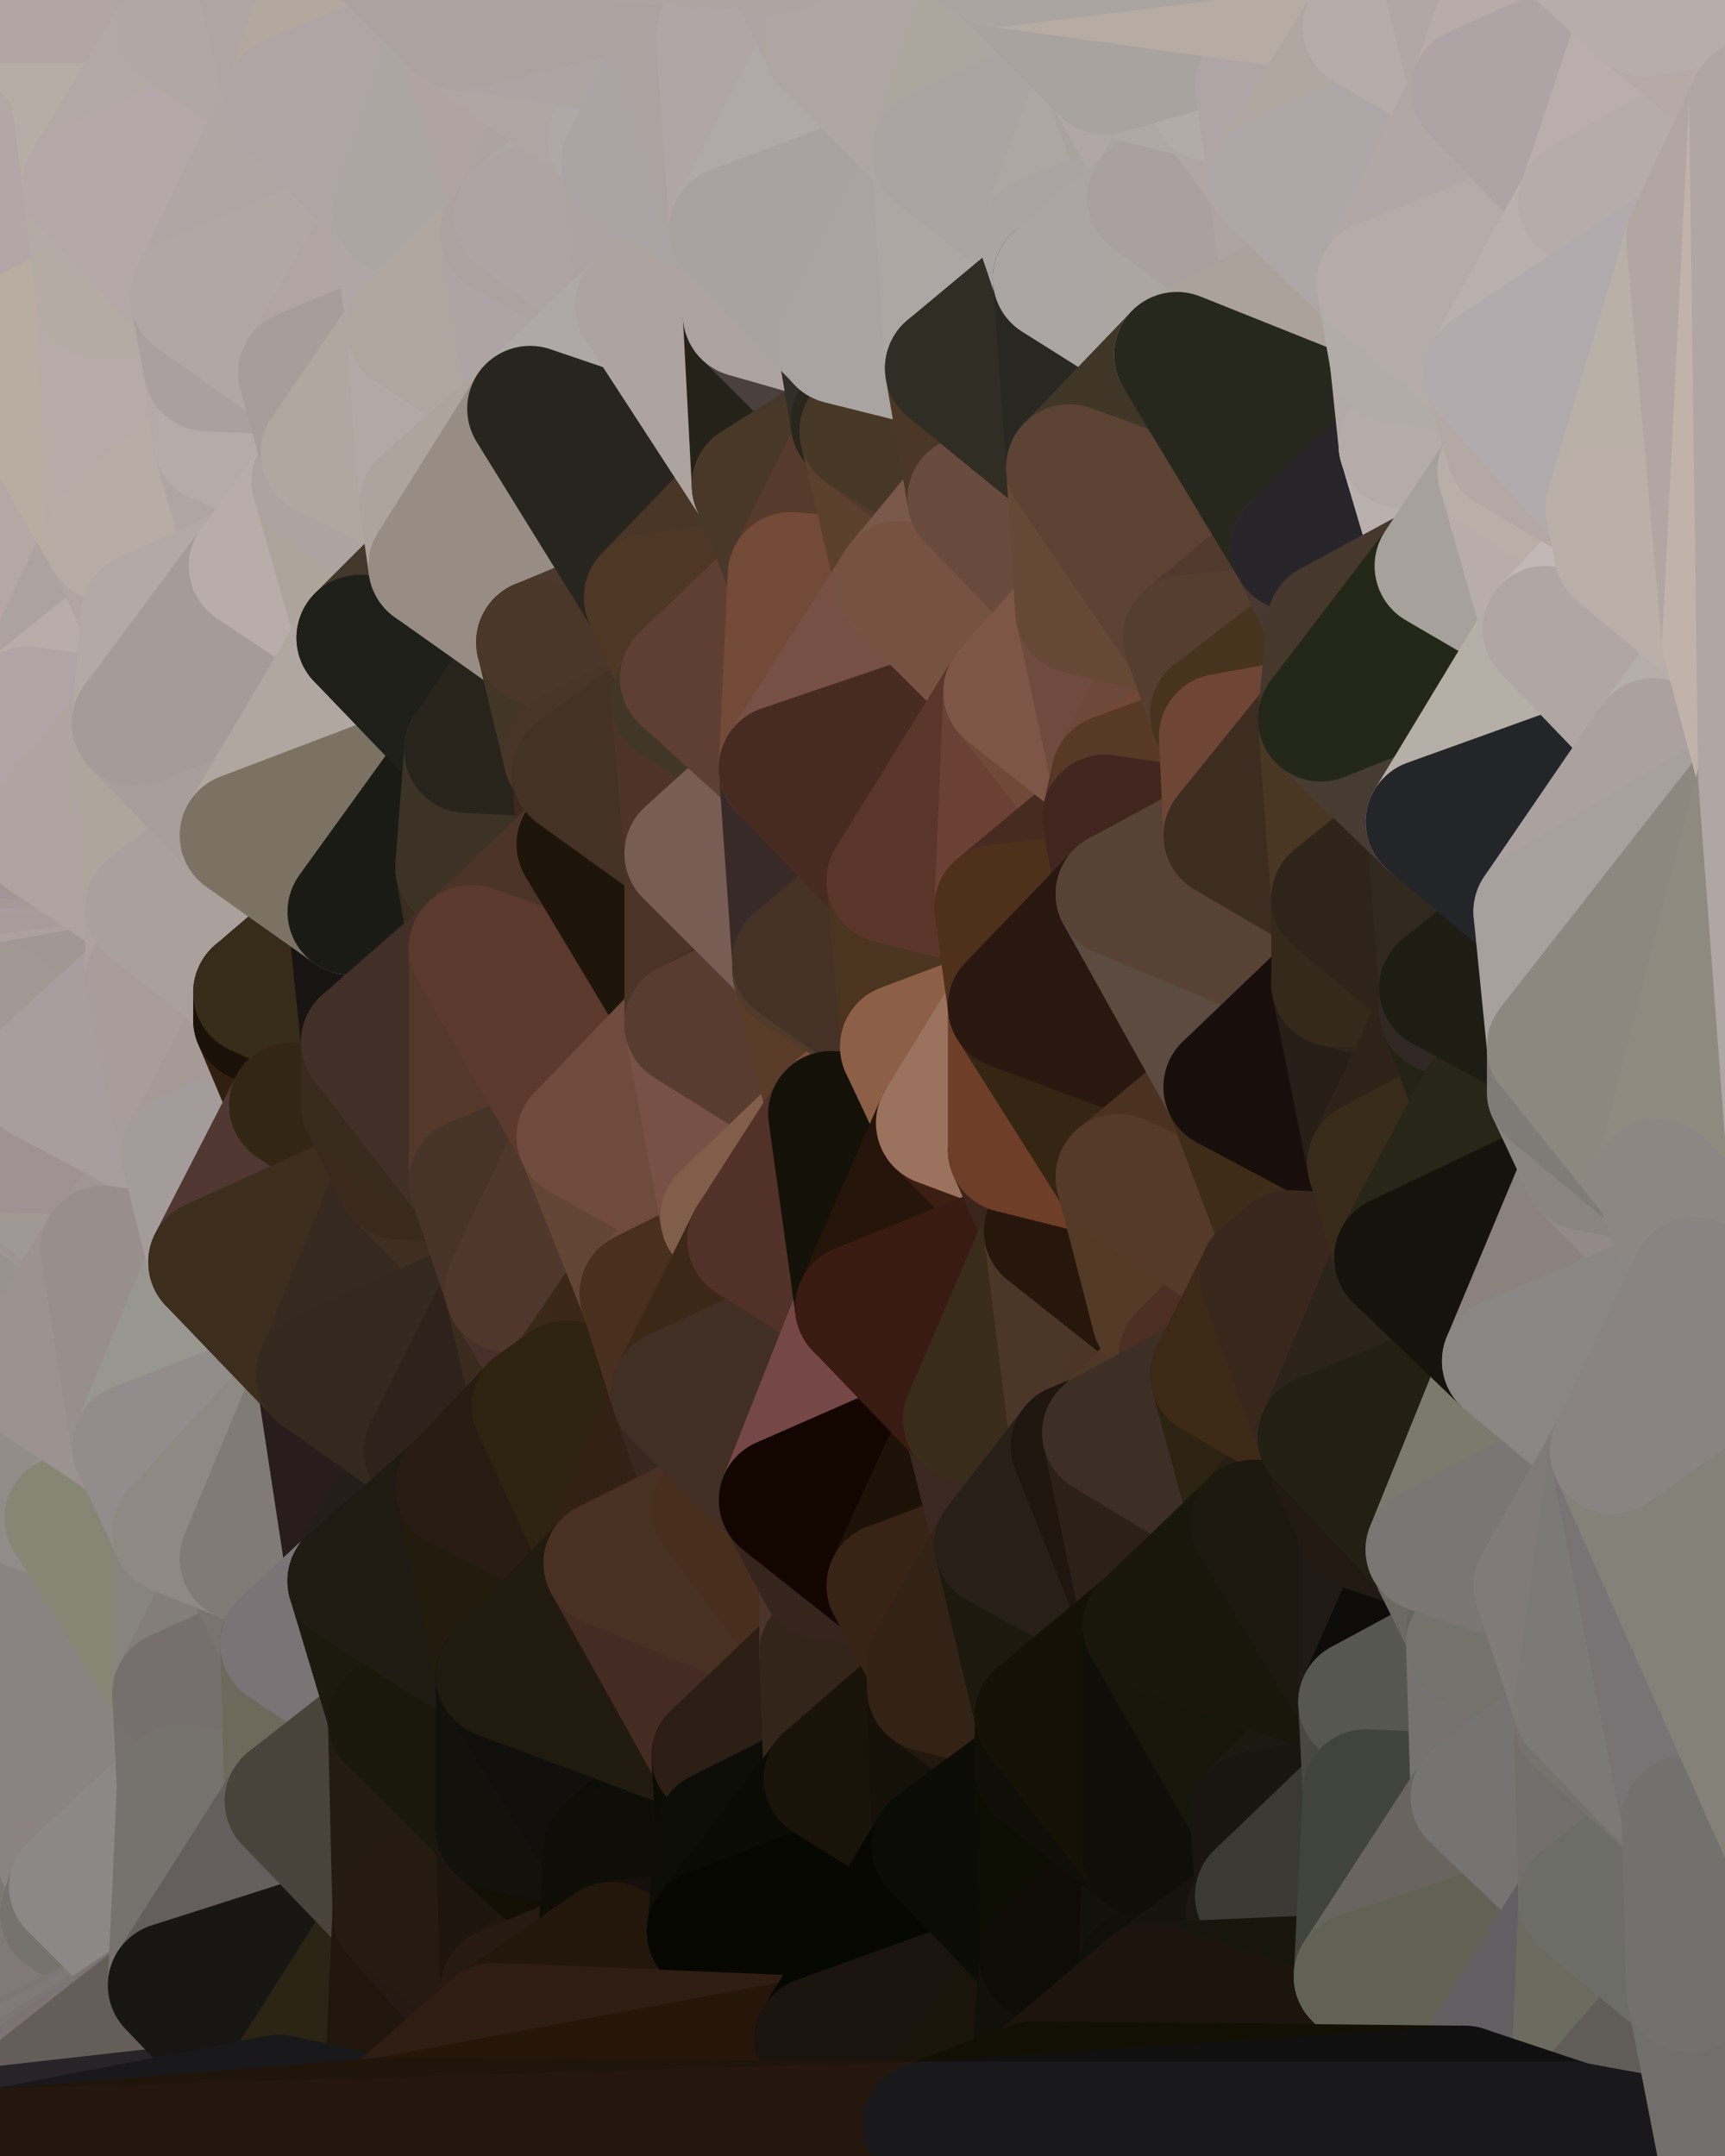 <?xml version="1.0" standalone="yes"?>
<svg width="384" height="480" xmlns="http://www.w3.org/2000/svg" version="1.1" ><polygon points="-28,60 -17,317 -17,180" fill="rgba(167, 160, 150, 1)" stroke="rgba(167, 160, 150, 1)" stroke-width="28" stroke-linejoin="round"/>
		<polygon points="-17,180 -17,317 -14,197" fill="rgba(166, 157, 152, 1)" stroke="rgba(166, 157, 152, 1)" stroke-width="28" stroke-linejoin="round"/>
		<polygon points="-17,317 -9,437 -8,360" fill="rgba(140, 137, 122, 1)" stroke="rgba(140, 137, 122, 1)" stroke-width="28" stroke-linejoin="round"/>
		<polygon points="0,468 -9,437 0,470" fill="rgba(125, 116, 117, 1)" stroke="rgba(125, 116, 117, 1)" stroke-width="28" stroke-linejoin="round"/>
		<polygon points="-9,437 0,472 0,470" fill="rgba(125, 116, 117, 1)" stroke="rgba(125, 116, 117, 1)" stroke-width="28" stroke-linejoin="round"/>
		<polygon points="-9,437 0,468 0,466" fill="rgba(125, 116, 117, 1)" stroke="rgba(125, 116, 117, 1)" stroke-width="28" stroke-linejoin="round"/>
		<polygon points="0,464 -9,437 0,466" fill="rgba(126, 120, 120, 1)" stroke="rgba(126, 120, 120, 1)" stroke-width="28" stroke-linejoin="round"/>
		<polygon points="-9,437 0,474 0,472" fill="rgba(126, 116, 117, 1)" stroke="rgba(126, 116, 117, 1)" stroke-width="28" stroke-linejoin="round"/>
		<polygon points="0,288 -17,317 0,300" fill="rgba(156, 151, 148, 1)" stroke="rgba(156, 151, 148, 1)" stroke-width="28" stroke-linejoin="round"/>
		<polygon points="0,462 -9,437 0,464" fill="rgba(127, 121, 121, 1)" stroke="rgba(127, 121, 121, 1)" stroke-width="28" stroke-linejoin="round"/>
		<polygon points="-9,437 0,479 0,476" fill="rgba(136, 127, 130, 1)" stroke="rgba(136, 127, 130, 1)" stroke-width="28" stroke-linejoin="round"/>
		<polygon points="0,474 -9,437 0,476" fill="rgba(133, 123, 124, 1)" stroke="rgba(133, 123, 124, 1)" stroke-width="28" stroke-linejoin="round"/>
		<polygon points="0,460 -9,437 0,462" fill="rgba(129, 123, 123, 1)" stroke="rgba(129, 123, 123, 1)" stroke-width="28" stroke-linejoin="round"/>
		<polygon points="-28,60 -4,38 0,0" fill="rgba(183, 173, 164, 1)" stroke="rgba(183, 173, 164, 1)" stroke-width="28" stroke-linejoin="round"/>
		<polygon points="-14,197 0,210 0,208" fill="rgba(168, 165, 160, 1)" stroke="rgba(168, 165, 160, 1)" stroke-width="28" stroke-linejoin="round"/>
		<polygon points="-14,197 0,212 0,210" fill="rgba(171, 168, 163, 1)" stroke="rgba(171, 168, 163, 1)" stroke-width="28" stroke-linejoin="round"/>
		<polygon points="-14,197 0,214 0,212" fill="rgba(172, 167, 161, 1)" stroke="rgba(172, 167, 161, 1)" stroke-width="28" stroke-linejoin="round"/>
		<polygon points="-14,197 0,216 0,214" fill="rgba(171, 162, 153, 1)" stroke="rgba(171, 162, 153, 1)" stroke-width="28" stroke-linejoin="round"/>
		<polygon points="-14,197 0,218 0,216" fill="rgba(174, 164, 155, 1)" stroke="rgba(174, 164, 155, 1)" stroke-width="28" stroke-linejoin="round"/>
		<polygon points="-14,197 0,220 0,218" fill="rgba(172, 161, 155, 1)" stroke="rgba(172, 161, 155, 1)" stroke-width="28" stroke-linejoin="round"/>
		<polygon points="-14,197 0,222 0,220" fill="rgba(169, 158, 154, 1)" stroke="rgba(169, 158, 154, 1)" stroke-width="28" stroke-linejoin="round"/>
		<polygon points="-14,197 0,224 0,222" fill="rgba(169, 157, 157, 1)" stroke="rgba(169, 157, 157, 1)" stroke-width="28" stroke-linejoin="round"/>
		<polygon points="-14,197 0,226 0,224" fill="rgba(171, 159, 159, 1)" stroke="rgba(171, 159, 159, 1)" stroke-width="28" stroke-linejoin="round"/>
		<polygon points="-14,197 0,228 0,226" fill="rgba(170, 158, 160, 1)" stroke="rgba(170, 158, 160, 1)" stroke-width="28" stroke-linejoin="round"/>
		<polygon points="-14,197 0,230 0,228" fill="rgba(156, 144, 144, 1)" stroke="rgba(156, 144, 144, 1)" stroke-width="28" stroke-linejoin="round"/>
		<polygon points="-14,197 0,232 0,230" fill="rgba(156, 144, 144, 1)" stroke="rgba(156, 144, 144, 1)" stroke-width="28" stroke-linejoin="round"/>
		<polygon points="-14,197 0,234 0,232" fill="rgba(167, 156, 154, 1)" stroke="rgba(167, 156, 154, 1)" stroke-width="28" stroke-linejoin="round"/>
		<polygon points="0,234 -14,197 0,236" fill="rgba(169, 158, 154, 1)" stroke="rgba(169, 158, 154, 1)" stroke-width="28" stroke-linejoin="round"/>
		<polygon points="-14,197 0,238 0,236" fill="rgba(170, 159, 155, 1)" stroke="rgba(170, 159, 155, 1)" stroke-width="28" stroke-linejoin="round"/>
		<polygon points="-14,197 0,240 0,238" fill="rgba(164, 155, 150, 1)" stroke="rgba(164, 155, 150, 1)" stroke-width="28" stroke-linejoin="round"/>
		<polygon points="-14,197 0,242 0,240" fill="rgba(164, 155, 150, 1)" stroke="rgba(164, 155, 150, 1)" stroke-width="28" stroke-linejoin="round"/>
		<polygon points="-14,197 0,244 0,242" fill="rgba(166, 157, 152, 1)" stroke="rgba(166, 157, 152, 1)" stroke-width="28" stroke-linejoin="round"/>
		<polygon points="-14,197 0,246 0,244" fill="rgba(165, 156, 151, 1)" stroke="rgba(165, 156, 151, 1)" stroke-width="28" stroke-linejoin="round"/>
		<polygon points="-14,197 0,248 0,246" fill="rgba(163, 154, 149, 1)" stroke="rgba(163, 154, 149, 1)" stroke-width="28" stroke-linejoin="round"/>
		<polygon points="-14,197 0,250 0,248" fill="rgba(166, 157, 152, 1)" stroke="rgba(166, 157, 152, 1)" stroke-width="28" stroke-linejoin="round"/>
		<polygon points="-14,197 0,252 0,250" fill="rgba(157, 148, 143, 1)" stroke="rgba(157, 148, 143, 1)" stroke-width="28" stroke-linejoin="round"/>
		<polygon points="-14,197 0,254 0,252" fill="rgba(168, 159, 154, 1)" stroke="rgba(168, 159, 154, 1)" stroke-width="28" stroke-linejoin="round"/>
		<polygon points="-14,197 -17,317 0,254" fill="rgba(160, 151, 144, 1)" stroke="rgba(160, 151, 144, 1)" stroke-width="28" stroke-linejoin="round"/>
		<polygon points="-17,317 0,256 0,254" fill="rgba(152, 143, 136, 1)" stroke="rgba(152, 143, 136, 1)" stroke-width="28" stroke-linejoin="round"/>
		<polygon points="-17,317 0,258 0,256" fill="rgba(155, 146, 139, 1)" stroke="rgba(155, 146, 139, 1)" stroke-width="28" stroke-linejoin="round"/>
		<polygon points="-17,317 0,260 0,258" fill="rgba(155, 146, 139, 1)" stroke="rgba(155, 146, 139, 1)" stroke-width="28" stroke-linejoin="round"/>
		<polygon points="-17,317 0,262 0,260" fill="rgba(161, 152, 145, 1)" stroke="rgba(161, 152, 145, 1)" stroke-width="28" stroke-linejoin="round"/>
		<polygon points="-17,317 0,264 0,262" fill="rgba(158, 149, 142, 1)" stroke="rgba(158, 149, 142, 1)" stroke-width="28" stroke-linejoin="round"/>
		<polygon points="-17,317 0,266 0,264" fill="rgba(155, 146, 139, 1)" stroke="rgba(155, 146, 139, 1)" stroke-width="28" stroke-linejoin="round"/>
		<polygon points="-17,317 0,268 0,266" fill="rgba(158, 149, 142, 1)" stroke="rgba(158, 149, 142, 1)" stroke-width="28" stroke-linejoin="round"/>
		<polygon points="-17,317 0,270 0,268" fill="rgba(159, 150, 143, 1)" stroke="rgba(159, 150, 143, 1)" stroke-width="28" stroke-linejoin="round"/>
		<polygon points="-17,317 0,272 0,270" fill="rgba(159, 150, 143, 1)" stroke="rgba(159, 150, 143, 1)" stroke-width="28" stroke-linejoin="round"/>
		<polygon points="-17,317 0,274 0,272" fill="rgba(160, 153, 147, 1)" stroke="rgba(160, 153, 147, 1)" stroke-width="28" stroke-linejoin="round"/>
		<polygon points="-17,317 0,276 0,274" fill="rgba(150, 145, 141, 1)" stroke="rgba(150, 145, 141, 1)" stroke-width="28" stroke-linejoin="round"/>
		<polygon points="-17,317 0,278 0,276" fill="rgba(153, 148, 145, 1)" stroke="rgba(153, 148, 145, 1)" stroke-width="28" stroke-linejoin="round"/>
		<polygon points="-17,317 0,280 0,278" fill="rgba(152, 147, 144, 1)" stroke="rgba(152, 147, 144, 1)" stroke-width="28" stroke-linejoin="round"/>
		<polygon points="-17,317 0,282 0,280" fill="rgba(154, 149, 146, 1)" stroke="rgba(154, 149, 146, 1)" stroke-width="28" stroke-linejoin="round"/>
		<polygon points="-17,317 0,284 0,282" fill="rgba(145, 140, 137, 1)" stroke="rgba(145, 140, 137, 1)" stroke-width="28" stroke-linejoin="round"/>
		<polygon points="-17,317 0,286 0,284" fill="rgba(147, 142, 139, 1)" stroke="rgba(147, 142, 139, 1)" stroke-width="28" stroke-linejoin="round"/>
		<polygon points="-17,317 0,288 0,286" fill="rgba(151, 146, 143, 1)" stroke="rgba(151, 146, 143, 1)" stroke-width="28" stroke-linejoin="round"/>
		<polygon points="0,300 -17,317 6,306" fill="rgba(152, 144, 141, 1)" stroke="rgba(152, 144, 141, 1)" stroke-width="28" stroke-linejoin="round"/>
		<polygon points="-17,180 -14,197 9,186" fill="rgba(169, 162, 154, 1)" stroke="rgba(169, 162, 154, 1)" stroke-width="28" stroke-linejoin="round"/>
		<polygon points="-14,197 0,208 9,186" fill="rgba(165, 154, 152, 1)" stroke="rgba(165, 154, 152, 1)" stroke-width="28" stroke-linejoin="round"/>
		<polygon points="0,234 0,236 9,240" fill="rgba(165, 156, 151, 1)" stroke="rgba(165, 156, 151, 1)" stroke-width="28" stroke-linejoin="round"/>
		<polygon points="0,236 0,238 9,240" fill="rgba(167, 158, 153, 1)" stroke="rgba(167, 158, 153, 1)" stroke-width="28" stroke-linejoin="round"/>
		<polygon points="0,238 0,240 9,240" fill="rgba(168, 158, 156, 1)" stroke="rgba(168, 158, 156, 1)" stroke-width="28" stroke-linejoin="round"/>
		<polygon points="0,240 0,242 9,240" fill="rgba(171, 161, 160, 1)" stroke="rgba(171, 161, 160, 1)" stroke-width="28" stroke-linejoin="round"/>
		<polygon points="0,242 0,244 9,240" fill="rgba(168, 158, 157, 1)" stroke="rgba(168, 158, 157, 1)" stroke-width="28" stroke-linejoin="round"/>
		<polygon points="0,244 0,246 9,240" fill="rgba(165, 155, 154, 1)" stroke="rgba(165, 155, 154, 1)" stroke-width="28" stroke-linejoin="round"/>
		<polygon points="-4,38 -28,60 -1,77" fill="rgba(181, 171, 161, 1)" stroke="rgba(181, 171, 161, 1)" stroke-width="28" stroke-linejoin="round"/>
		<polygon points="0,232 0,234 9,240" fill="rgba(165, 156, 151, 1)" stroke="rgba(165, 156, 151, 1)" stroke-width="28" stroke-linejoin="round"/>
		<polygon points="0,246 0,248 9,240" fill="rgba(168, 158, 157, 1)" stroke="rgba(168, 158, 157, 1)" stroke-width="28" stroke-linejoin="round"/>
		<polygon points="-17,317 -8,360 15,338" fill="rgba(141, 135, 139, 1)" stroke="rgba(141, 135, 139, 1)" stroke-width="28" stroke-linejoin="round"/>
		<polygon points="6,158 -17,180 9,186" fill="rgba(176, 165, 159, 1)" stroke="rgba(176, 165, 159, 1)" stroke-width="28" stroke-linejoin="round"/>
		<polygon points="-9,437 14,426 16,420" fill="rgba(124, 121, 116, 1)" stroke="rgba(124, 121, 116, 1)" stroke-width="28" stroke-linejoin="round"/>
		<polygon points="0,0 -4,38 16,17" fill="rgba(178, 167, 165, 1)" stroke="rgba(178, 167, 165, 1)" stroke-width="28" stroke-linejoin="round"/>
		<polygon points="0,248 0,250 9,240" fill="rgba(161, 151, 150, 1)" stroke="rgba(161, 151, 150, 1)" stroke-width="28" stroke-linejoin="round"/>
		<polygon points="0,230 0,232 9,240" fill="rgba(166, 157, 152, 1)" stroke="rgba(166, 157, 152, 1)" stroke-width="28" stroke-linejoin="round"/>
		<polygon points="-28,60 -17,180 6,158" fill="rgba(171, 161, 152, 1)" stroke="rgba(171, 161, 152, 1)" stroke-width="28" stroke-linejoin="round"/>
		<polygon points="-1,77 -28,60 6,158" fill="rgba(178, 167, 161, 1)" stroke="rgba(178, 167, 161, 1)" stroke-width="28" stroke-linejoin="round"/>
		<polygon points="6,306 -17,317 15,338" fill="rgba(154, 149, 146, 1)" stroke="rgba(154, 149, 146, 1)" stroke-width="28" stroke-linejoin="round"/>
		<polygon points="-8,360 -9,437 16,420" fill="rgba(139, 135, 132, 1)" stroke="rgba(139, 135, 132, 1)" stroke-width="28" stroke-linejoin="round"/>
		<polygon points="0,250 0,252 9,240" fill="rgba(161, 151, 149, 1)" stroke="rgba(161, 151, 149, 1)" stroke-width="28" stroke-linejoin="round"/>
		<polygon points="0,228 0,230 9,240" fill="rgba(162, 153, 148, 1)" stroke="rgba(162, 153, 148, 1)" stroke-width="28" stroke-linejoin="round"/>
		<polygon points="0,274 0,276 23,278" fill="rgba(158, 149, 144, 1)" stroke="rgba(158, 149, 144, 1)" stroke-width="28" stroke-linejoin="round"/>
		<polygon points="0,276 0,278 23,278" fill="rgba(157, 148, 143, 1)" stroke="rgba(157, 148, 143, 1)" stroke-width="28" stroke-linejoin="round"/>
		<polygon points="0,278 0,280 23,278" fill="rgba(158, 149, 144, 1)" stroke="rgba(158, 149, 144, 1)" stroke-width="28" stroke-linejoin="round"/>
		<polygon points="0,280 0,282 23,278" fill="rgba(166, 157, 152, 1)" stroke="rgba(166, 157, 152, 1)" stroke-width="28" stroke-linejoin="round"/>
		<polygon points="16,17 -4,38 19,41" fill="rgba(178, 169, 164, 1)" stroke="rgba(178, 169, 164, 1)" stroke-width="28" stroke-linejoin="round"/>
		<polygon points="-1,77 6,158 24,120" fill="rgba(181, 167, 164, 1)" stroke="rgba(181, 167, 164, 1)" stroke-width="28" stroke-linejoin="round"/>
		<polygon points="0,266 0,268 23,278" fill="rgba(155, 145, 144, 1)" stroke="rgba(155, 145, 144, 1)" stroke-width="28" stroke-linejoin="round"/>
		<polygon points="0,268 0,270 23,278" fill="rgba(163, 153, 152, 1)" stroke="rgba(163, 153, 152, 1)" stroke-width="28" stroke-linejoin="round"/>
		<polygon points="0,270 0,272 23,278" fill="rgba(167, 158, 153, 1)" stroke="rgba(167, 158, 153, 1)" stroke-width="28" stroke-linejoin="round"/>
		<polygon points="0,272 0,274 23,278" fill="rgba(163, 154, 149, 1)" stroke="rgba(163, 154, 149, 1)" stroke-width="28" stroke-linejoin="round"/>
		<polygon points="0,282 0,284 23,278" fill="rgba(161, 152, 147, 1)" stroke="rgba(161, 152, 147, 1)" stroke-width="28" stroke-linejoin="round"/>
		<polygon points="0,284 0,286 23,278" fill="rgba(164, 155, 150, 1)" stroke="rgba(164, 155, 150, 1)" stroke-width="28" stroke-linejoin="round"/>
		<polygon points="0,286 0,288 23,278" fill="rgba(166, 157, 152, 1)" stroke="rgba(166, 157, 152, 1)" stroke-width="28" stroke-linejoin="round"/>
		<polygon points="-4,38 -1,77 22,66" fill="rgba(191, 180, 174, 1)" stroke="rgba(191, 180, 174, 1)" stroke-width="28" stroke-linejoin="round"/>
		<polygon points="19,41 -4,38 22,66" fill="rgba(178, 166, 166, 1)" stroke="rgba(178, 166, 166, 1)" stroke-width="28" stroke-linejoin="round"/>
		<polygon points="-9,437 0,460 14,426" fill="rgba(123, 118, 115, 1)" stroke="rgba(123, 118, 115, 1)" stroke-width="28" stroke-linejoin="round"/>
		<polygon points="0,252 0,254 9,240" fill="rgba(159, 150, 145, 1)" stroke="rgba(159, 150, 145, 1)" stroke-width="28" stroke-linejoin="round"/>
		<polygon points="0,226 0,228 9,240" fill="rgba(165, 156, 151, 1)" stroke="rgba(165, 156, 151, 1)" stroke-width="28" stroke-linejoin="round"/>
		<polygon points="0,288 0,300 6,306" fill="rgba(153, 148, 145, 1)" stroke="rgba(153, 148, 145, 1)" stroke-width="28" stroke-linejoin="round"/>
		<polygon points="0,0 16,17 30,0" fill="rgba(182, 173, 166, 1)" stroke="rgba(182, 173, 166, 1)" stroke-width="28" stroke-linejoin="round"/>
		<polygon points="6,306 15,338 30,322" fill="rgba(146, 141, 137, 1)" stroke="rgba(146, 141, 137, 1)" stroke-width="28" stroke-linejoin="round"/>
		<polygon points="0,264 0,266 23,278" fill="rgba(157, 147, 146, 1)" stroke="rgba(157, 147, 146, 1)" stroke-width="28" stroke-linejoin="round"/>
		<polygon points="24,120 6,158 32,137" fill="rgba(172, 163, 158, 1)" stroke="rgba(172, 163, 158, 1)" stroke-width="28" stroke-linejoin="round"/>
		<polygon points="0,262 0,264 23,278" fill="rgba(163, 153, 152, 1)" stroke="rgba(163, 153, 152, 1)" stroke-width="28" stroke-linejoin="round"/>
		<polygon points="0,288 6,306 23,278" fill="rgba(152, 147, 141, 1)" stroke="rgba(152, 147, 141, 1)" stroke-width="28" stroke-linejoin="round"/>
		<polygon points="0,208 0,210 33,202" fill="rgba(172, 161, 159, 1)" stroke="rgba(172, 161, 159, 1)" stroke-width="28" stroke-linejoin="round"/>
		<polygon points="0,210 33,218 33,202" fill="rgba(170, 160, 159, 1)" stroke="rgba(170, 160, 159, 1)" stroke-width="28" stroke-linejoin="round"/>
		<polygon points="9,186 0,208 33,202" fill="rgba(170, 162, 159, 1)" stroke="rgba(170, 162, 159, 1)" stroke-width="28" stroke-linejoin="round"/>
		<polygon points="0,210 0,212 33,218" fill="rgba(160, 149, 147, 1)" stroke="rgba(160, 149, 147, 1)" stroke-width="28" stroke-linejoin="round"/>
		<polygon points="0,212 0,214 33,218" fill="rgba(161, 149, 149, 1)" stroke="rgba(161, 149, 149, 1)" stroke-width="28" stroke-linejoin="round"/>
		<polygon points="0,214 0,216 33,218" fill="rgba(165, 153, 153, 1)" stroke="rgba(165, 153, 153, 1)" stroke-width="28" stroke-linejoin="round"/>
		<polygon points="0,216 0,218 33,218" fill="rgba(168, 156, 158, 1)" stroke="rgba(168, 156, 158, 1)" stroke-width="28" stroke-linejoin="round"/>
		<polygon points="0,218 0,220 33,218" fill="rgba(167, 155, 155, 1)" stroke="rgba(167, 155, 155, 1)" stroke-width="28" stroke-linejoin="round"/>
		<polygon points="0,220 0,222 33,218" fill="rgba(167, 155, 155, 1)" stroke="rgba(167, 155, 155, 1)" stroke-width="28" stroke-linejoin="round"/>
		<polygon points="0,222 0,224 33,218" fill="rgba(172, 161, 159, 1)" stroke="rgba(172, 161, 159, 1)" stroke-width="28" stroke-linejoin="round"/>
		<polygon points="0,224 9,240 33,218" fill="rgba(161, 152, 147, 1)" stroke="rgba(161, 152, 147, 1)" stroke-width="28" stroke-linejoin="round"/>
		<polygon points="6,158 30,161 32,137" fill="rgba(184, 173, 169, 1)" stroke="rgba(184, 173, 169, 1)" stroke-width="28" stroke-linejoin="round"/>
		<polygon points="6,158 9,186 30,161" fill="rgba(176, 164, 166, 1)" stroke="rgba(176, 164, 166, 1)" stroke-width="28" stroke-linejoin="round"/>
		<polygon points="0,260 0,262 23,278" fill="rgba(159, 149, 148, 1)" stroke="rgba(159, 149, 148, 1)" stroke-width="28" stroke-linejoin="round"/>
		<polygon points="0,254 0,256 9,240" fill="rgba(163, 154, 149, 1)" stroke="rgba(163, 154, 149, 1)" stroke-width="28" stroke-linejoin="round"/>
		<polygon points="0,224 0,226 9,240" fill="rgba(162, 153, 148, 1)" stroke="rgba(162, 153, 148, 1)" stroke-width="28" stroke-linejoin="round"/>
		<polygon points="14,426 0,460 38,442" fill="rgba(129, 121, 119, 1)" stroke="rgba(129, 121, 119, 1)" stroke-width="28" stroke-linejoin="round"/>
		<polygon points="0,258 0,260 23,278" fill="rgba(157, 147, 145, 1)" stroke="rgba(157, 147, 145, 1)" stroke-width="28" stroke-linejoin="round"/>
		<polygon points="30,322 15,338 39,341" fill="rgba(151, 146, 142, 1)" stroke="rgba(151, 146, 142, 1)" stroke-width="28" stroke-linejoin="round"/>
		<polygon points="0,258 23,278 41,257" fill="rgba(160, 152, 150, 1)" stroke="rgba(160, 152, 150, 1)" stroke-width="28" stroke-linejoin="round"/>
		<polygon points="0,256 0,258 41,257" fill="rgba(162, 153, 146, 1)" stroke="rgba(162, 153, 146, 1)" stroke-width="28" stroke-linejoin="round"/>
		<polygon points="9,240 0,256 41,257" fill="rgba(158, 146, 146, 1)" stroke="rgba(158, 146, 146, 1)" stroke-width="28" stroke-linejoin="round"/>
		<polygon points="39,377 16,420 40,398" fill="rgba(133, 129, 120, 1)" stroke="rgba(133, 129, 120, 1)" stroke-width="28" stroke-linejoin="round"/>
		<polygon points="30,0 16,17 40,6" fill="rgba(178, 167, 165, 1)" stroke="rgba(178, 167, 165, 1)" stroke-width="28" stroke-linejoin="round"/>
		<polygon points="15,338 -8,360 39,377" fill="rgba(145, 140, 137, 1)" stroke="rgba(145, 140, 137, 1)" stroke-width="28" stroke-linejoin="round"/>
		<polygon points="-8,360 16,420 39,377" fill="rgba(139, 131, 129, 1)" stroke="rgba(139, 131, 129, 1)" stroke-width="28" stroke-linejoin="round"/>
		<polygon points="16,420 14,426 38,442" fill="rgba(118, 115, 108, 1)" stroke="rgba(118, 115, 108, 1)" stroke-width="28" stroke-linejoin="round"/>
		<polygon points="43,66 22,66 46,82" fill="rgba(187, 176, 170, 1)" stroke="rgba(187, 176, 170, 1)" stroke-width="28" stroke-linejoin="round"/>
		<polygon points="15,338 39,377 39,341" fill="rgba(135, 134, 116, 1)" stroke="rgba(135, 134, 116, 1)" stroke-width="28" stroke-linejoin="round"/>
		<polygon points="0,460 0,462 38,442" fill="rgba(124, 118, 118, 1)" stroke="rgba(124, 118, 118, 1)" stroke-width="28" stroke-linejoin="round"/>
		<polygon points="22,66 -1,77 24,120" fill="rgba(185, 173, 161, 1)" stroke="rgba(185, 173, 161, 1)" stroke-width="28" stroke-linejoin="round"/>
		<polygon points="46,82 24,120 48,98" fill="rgba(182, 171, 167, 1)" stroke="rgba(182, 171, 167, 1)" stroke-width="28" stroke-linejoin="round"/>
		<polygon points="41,257 23,278 47,281" fill="rgba(160, 150, 148, 1)" stroke="rgba(160, 150, 148, 1)" stroke-width="28" stroke-linejoin="round"/>
		<polygon points="22,66 24,120 46,82" fill="rgba(182, 171, 167, 1)" stroke="rgba(182, 171, 167, 1)" stroke-width="28" stroke-linejoin="round"/>
		<polygon points="19,41 22,66 43,66" fill="rgba(180, 171, 164, 1)" stroke="rgba(180, 171, 164, 1)" stroke-width="28" stroke-linejoin="round"/>
		<polygon points="33,218 9,240 41,257" fill="rgba(168, 158, 159, 1)" stroke="rgba(168, 158, 159, 1)" stroke-width="28" stroke-linejoin="round"/>
		<polygon points="0,464 0,466 38,442" fill="rgba(130, 121, 122, 1)" stroke="rgba(130, 121, 122, 1)" stroke-width="28" stroke-linejoin="round"/>
		<polygon points="0,462 0,464 38,442" fill="rgba(127, 121, 121, 1)" stroke="rgba(127, 121, 121, 1)" stroke-width="28" stroke-linejoin="round"/>
		<polygon points="30,161 9,186 33,202" fill="rgba(175, 164, 160, 1)" stroke="rgba(175, 164, 160, 1)" stroke-width="28" stroke-linejoin="round"/>
		<polygon points="23,278 6,306 30,322" fill="rgba(156, 146, 144, 1)" stroke="rgba(156, 146, 144, 1)" stroke-width="28" stroke-linejoin="round"/>
		<polygon points="30,161 33,202 54,186" fill="rgba(174, 165, 156, 1)" stroke="rgba(174, 165, 156, 1)" stroke-width="28" stroke-linejoin="round"/>
		<polygon points="23,278 30,322 47,281" fill="rgba(152, 142, 140, 1)" stroke="rgba(152, 142, 140, 1)" stroke-width="28" stroke-linejoin="round"/>
		<polygon points="0,466 0,468 38,442" fill="rgba(126, 117, 118, 1)" stroke="rgba(126, 117, 118, 1)" stroke-width="28" stroke-linejoin="round"/>
		<polygon points="24,120 32,137 56,126" fill="rgba(176, 165, 161, 1)" stroke="rgba(176, 165, 161, 1)" stroke-width="28" stroke-linejoin="round"/>
		<polygon points="16,17 19,41 40,6" fill="rgba(182, 173, 166, 1)" stroke="rgba(182, 173, 166, 1)" stroke-width="28" stroke-linejoin="round"/>
		<polygon points="33,202 33,218 57,221" fill="rgba(173, 162, 160, 1)" stroke="rgba(173, 162, 160, 1)" stroke-width="28" stroke-linejoin="round"/>
		<polygon points="33,218 57,227 57,221" fill="rgba(170, 156, 153, 1)" stroke="rgba(170, 156, 153, 1)" stroke-width="28" stroke-linejoin="round"/>
		<polygon points="33,218 41,257 57,227" fill="rgba(168, 157, 155, 1)" stroke="rgba(168, 157, 155, 1)" stroke-width="28" stroke-linejoin="round"/>
		<polygon points="48,98 24,120 56,126" fill="rgba(183, 172, 166, 1)" stroke="rgba(183, 172, 166, 1)" stroke-width="28" stroke-linejoin="round"/>
		<polygon points="39,341 39,377 54,347" fill="rgba(135, 132, 125, 1)" stroke="rgba(135, 132, 125, 1)" stroke-width="28" stroke-linejoin="round"/>
		<polygon points="30,0 40,6 54,-21" fill="rgba(178, 167, 165, 1)" stroke="rgba(178, 167, 165, 1)" stroke-width="28" stroke-linejoin="round"/>
		<polygon points="0,0 30,0 54,-21" fill="rgba(177, 166, 162, 1)" stroke="rgba(177, 166, 162, 1)" stroke-width="28" stroke-linejoin="round"/>
		<polygon points="16,420 38,442 40,398" fill="rgba(140, 136, 133, 1)" stroke="rgba(140, 136, 133, 1)" stroke-width="28" stroke-linejoin="round"/>
		<polygon points="0,468 0,470 38,442" fill="rgba(124, 115, 116, 1)" stroke="rgba(124, 115, 116, 1)" stroke-width="28" stroke-linejoin="round"/>
		<polygon points="0,470 0,472 38,442" fill="rgba(126, 116, 117, 1)" stroke="rgba(126, 116, 117, 1)" stroke-width="28" stroke-linejoin="round"/>
		<polygon points="0,472 0,474 62,467" fill="rgba(37, 33, 32, 1)" stroke="rgba(37, 33, 32, 1)" stroke-width="28" stroke-linejoin="round"/>
		<polygon points="38,442 0,472 62,467" fill="rgba(101, 94, 88, 1)" stroke="rgba(101, 94, 88, 1)" stroke-width="28" stroke-linejoin="round"/>
		<polygon points="54,347 39,377 63,366" fill="rgba(131, 126, 120, 1)" stroke="rgba(131, 126, 120, 1)" stroke-width="28" stroke-linejoin="round"/>
		<polygon points="0,476 0,479 62,467" fill="rgba(40, 35, 39, 1)" stroke="rgba(40, 35, 39, 1)" stroke-width="28" stroke-linejoin="round"/>
		<polygon points="0,474 0,476 62,467" fill="rgba(40, 35, 39, 1)" stroke="rgba(40, 35, 39, 1)" stroke-width="28" stroke-linejoin="round"/>
		<polygon points="57,227 41,257 65,246" fill="rgba(165, 154, 150, 1)" stroke="rgba(165, 154, 150, 1)" stroke-width="28" stroke-linejoin="round"/>
		<polygon points="40,6 19,41 64,22" fill="rgba(178, 169, 164, 1)" stroke="rgba(178, 169, 164, 1)" stroke-width="28" stroke-linejoin="round"/>
		<polygon points="46,82 48,98 67,83" fill="rgba(181, 169, 169, 1)" stroke="rgba(181, 169, 169, 1)" stroke-width="28" stroke-linejoin="round"/>
		<polygon points="54,186 33,202 57,221" fill="rgba(170, 160, 158, 1)" stroke="rgba(170, 160, 158, 1)" stroke-width="28" stroke-linejoin="round"/>
		<polygon points="48,98 56,126 70,107" fill="rgba(175, 166, 161, 1)" stroke="rgba(175, 166, 161, 1)" stroke-width="28" stroke-linejoin="round"/>
		<polygon points="47,281 30,322 71,306" fill="rgba(151, 151, 143, 1)" stroke="rgba(151, 151, 143, 1)" stroke-width="28" stroke-linejoin="round"/>
		<polygon points="19,41 43,66 64,22" fill="rgba(180, 168, 168, 1)" stroke="rgba(180, 168, 168, 1)" stroke-width="28" stroke-linejoin="round"/>
		<polygon points="39,377 40,398 64,401" fill="rgba(118, 113, 109, 1)" stroke="rgba(118, 113, 109, 1)" stroke-width="28" stroke-linejoin="round"/>
		<polygon points="67,83 48,98 72,101" fill="rgba(178, 167, 161, 1)" stroke="rgba(178, 167, 161, 1)" stroke-width="28" stroke-linejoin="round"/>
		<polygon points="48,98 70,107 72,101" fill="rgba(181, 171, 169, 1)" stroke="rgba(181, 171, 169, 1)" stroke-width="28" stroke-linejoin="round"/>
		<polygon points="30,322 39,341 71,306" fill="rgba(146, 140, 140, 1)" stroke="rgba(146, 140, 140, 1)" stroke-width="28" stroke-linejoin="round"/>
		<polygon points="43,66 46,82 67,83" fill="rgba(170, 160, 159, 1)" stroke="rgba(170, 160, 159, 1)" stroke-width="28" stroke-linejoin="round"/>
		<polygon points="63,366 39,377 64,401" fill="rgba(119, 111, 109, 1)" stroke="rgba(119, 111, 109, 1)" stroke-width="28" stroke-linejoin="round"/>
		<polygon points="40,398 38,442 64,401" fill="rgba(118, 115, 110, 1)" stroke="rgba(118, 115, 110, 1)" stroke-width="28" stroke-linejoin="round"/>
		<polygon points="32,137 30,161 56,126" fill="rgba(179, 170, 165, 1)" stroke="rgba(179, 170, 165, 1)" stroke-width="28" stroke-linejoin="round"/>
		<polygon points="54,347 63,366 78,352" fill="rgba(121, 116, 110, 1)" stroke="rgba(121, 116, 110, 1)" stroke-width="28" stroke-linejoin="round"/>
		<polygon points="54,186 57,221 78,203" fill="rgba(170, 161, 156, 1)" stroke="rgba(170, 161, 156, 1)" stroke-width="28" stroke-linejoin="round"/>
		<polygon points="39,341 54,347 71,306" fill="rgba(142, 137, 131, 1)" stroke="rgba(142, 137, 131, 1)" stroke-width="28" stroke-linejoin="round"/>
		<polygon points="41,257 47,281 65,246" fill="rgba(164, 156, 154, 1)" stroke="rgba(164, 156, 154, 1)" stroke-width="28" stroke-linejoin="round"/>
		<polygon points="57,227 65,246 81,232" fill="rgba(49, 31, 17, 1)" stroke="rgba(49, 31, 17, 1)" stroke-width="28" stroke-linejoin="round"/>
		<polygon points="65,246 81,246 81,232" fill="rgba(60, 41, 35, 1)" stroke="rgba(60, 41, 35, 1)" stroke-width="28" stroke-linejoin="round"/>
		<polygon points="57,221 57,227 81,232" fill="rgba(26, 17, 8, 1)" stroke="rgba(26, 17, 8, 1)" stroke-width="28" stroke-linejoin="round"/>
		<polygon points="30,161 54,186 80,142" fill="rgba(168, 158, 156, 1)" stroke="rgba(168, 158, 156, 1)" stroke-width="28" stroke-linejoin="round"/>
		<polygon points="56,126 30,161 80,142" fill="rgba(165, 155, 153, 1)" stroke="rgba(165, 155, 153, 1)" stroke-width="28" stroke-linejoin="round"/>
		<polygon points="54,-21 40,6 64,22" fill="rgba(177, 168, 163, 1)" stroke="rgba(177, 168, 163, 1)" stroke-width="28" stroke-linejoin="round"/>
		<polygon points="54,-21 64,22 78,-18" fill="rgba(175, 165, 163, 1)" stroke="rgba(175, 165, 163, 1)" stroke-width="28" stroke-linejoin="round"/>
		<polygon points="63,366 87,383 87,382" fill="rgba(54, 50, 39, 1)" stroke="rgba(54, 50, 39, 1)" stroke-width="28" stroke-linejoin="round"/>
		<polygon points="63,366 64,401 87,383" fill="rgba(109, 106, 91, 1)" stroke="rgba(109, 106, 91, 1)" stroke-width="28" stroke-linejoin="round"/>
		<polygon points="64,401 38,442 88,426" fill="rgba(100, 95, 92, 1)" stroke="rgba(100, 95, 92, 1)" stroke-width="28" stroke-linejoin="round"/>
		<polygon points="64,22 43,66 88,47" fill="rgba(176, 166, 164, 1)" stroke="rgba(176, 166, 164, 1)" stroke-width="28" stroke-linejoin="round"/>
		<polygon points="78,203 57,221 81,232" fill="rgba(55, 44, 26, 1)" stroke="rgba(55, 44, 26, 1)" stroke-width="28" stroke-linejoin="round"/>
		<polygon points="65,246 47,281 89,262" fill="rgba(80, 55, 50, 1)" stroke="rgba(80, 55, 50, 1)" stroke-width="28" stroke-linejoin="round"/>
		<polygon points="81,246 65,246 89,262" fill="rgba(51, 38, 21, 1)" stroke="rgba(51, 38, 21, 1)" stroke-width="28" stroke-linejoin="round"/>
		<polygon points="43,66 67,83 88,47" fill="rgba(177, 168, 163, 1)" stroke="rgba(177, 168, 163, 1)" stroke-width="28" stroke-linejoin="round"/>
		<polygon points="38,442 62,467 88,426" fill="rgba(23, 22, 18, 1)" stroke="rgba(23, 22, 18, 1)" stroke-width="28" stroke-linejoin="round"/>
		<polygon points="70,107 56,126 80,142" fill="rgba(184, 173, 169, 1)" stroke="rgba(184, 173, 169, 1)" stroke-width="28" stroke-linejoin="round"/>
		<polygon points="71,306 54,347 78,352" fill="rgba(128, 123, 117, 1)" stroke="rgba(128, 123, 117, 1)" stroke-width="28" stroke-linejoin="round"/>
		<polygon points="72,101 70,107 94,112" fill="rgba(177, 166, 164, 1)" stroke="rgba(177, 166, 164, 1)" stroke-width="28" stroke-linejoin="round"/>
		<polygon points="88,47 67,83 91,73" fill="rgba(176, 165, 163, 1)" stroke="rgba(176, 165, 163, 1)" stroke-width="28" stroke-linejoin="round"/>
		<polygon points="71,306 78,352 95,323" fill="rgba(40, 28, 28, 1)" stroke="rgba(40, 28, 28, 1)" stroke-width="28" stroke-linejoin="round"/>
		<polygon points="78,352 63,366 87,382" fill="rgba(122, 116, 118, 1)" stroke="rgba(122, 116, 118, 1)" stroke-width="28" stroke-linejoin="round"/>
		<polygon points="70,107 80,142 96,126" fill="rgba(173, 164, 155, 1)" stroke="rgba(173, 164, 155, 1)" stroke-width="28" stroke-linejoin="round"/>
		<polygon points="94,112 70,107 96,126" fill="rgba(173, 163, 161, 1)" stroke="rgba(173, 163, 161, 1)" stroke-width="28" stroke-linejoin="round"/>
		<polygon points="67,83 72,101 91,73" fill="rgba(167, 158, 153, 1)" stroke="rgba(167, 158, 153, 1)" stroke-width="28" stroke-linejoin="round"/>
		<polygon points="47,281 71,306 89,262" fill="rgba(61, 45, 29, 1)" stroke="rgba(61, 45, 29, 1)" stroke-width="28" stroke-linejoin="round"/>
		<polygon points="95,323 78,352 102,331" fill="rgba(35, 30, 26, 1)" stroke="rgba(35, 30, 26, 1)" stroke-width="28" stroke-linejoin="round"/>
		<polygon points="78,-18 64,22 102,6" fill="rgba(178, 168, 158, 1)" stroke="rgba(178, 168, 158, 1)" stroke-width="28" stroke-linejoin="round"/>
		<polygon points="62,467 86,472 88,426" fill="rgba(43, 36, 20, 1)" stroke="rgba(43, 36, 20, 1)" stroke-width="28" stroke-linejoin="round"/>
		<polygon points="80,142 54,186 104,167" fill="rgba(176, 167, 160, 1)" stroke="rgba(176, 167, 160, 1)" stroke-width="28" stroke-linejoin="round"/>
		<polygon points="78,203 81,232 105,211" fill="rgba(24, 20, 19, 1)" stroke="rgba(24, 20, 19, 1)" stroke-width="28" stroke-linejoin="round"/>
		<polygon points="102,193 78,203 105,211" fill="rgba(39, 35, 26, 1)" stroke="rgba(39, 35, 26, 1)" stroke-width="28" stroke-linejoin="round"/>
		<polygon points="54,186 78,203 104,167" fill="rgba(123, 114, 99, 1)" stroke="rgba(123, 114, 99, 1)" stroke-width="28" stroke-linejoin="round"/>
		<polygon points="78,203 102,193 104,167" fill="rgba(26, 27, 21, 1)" stroke="rgba(26, 27, 21, 1)" stroke-width="28" stroke-linejoin="round"/>
		<polygon points="91,73 72,101 94,112" fill="rgba(176, 167, 160, 1)" stroke="rgba(176, 167, 160, 1)" stroke-width="28" stroke-linejoin="round"/>
		<polygon points="87,383 64,401 88,426" fill="rgba(74, 67, 59, 1)" stroke="rgba(74, 67, 59, 1)" stroke-width="28" stroke-linejoin="round"/>
		<polygon points="88,426 86,472 110,451" fill="rgba(32, 22, 12, 1)" stroke="rgba(32, 22, 12, 1)" stroke-width="28" stroke-linejoin="round"/>
		<polygon points="64,22 88,47 102,6" fill="rgba(175, 165, 164, 1)" stroke="rgba(175, 165, 164, 1)" stroke-width="28" stroke-linejoin="round"/>
		<polygon points="87,383 88,426 111,407" fill="rgba(36, 27, 18, 1)" stroke="rgba(36, 27, 18, 1)" stroke-width="28" stroke-linejoin="round"/>
		<polygon points="88,426 110,451 112,443" fill="rgba(38, 25, 19, 1)" stroke="rgba(38, 25, 19, 1)" stroke-width="28" stroke-linejoin="round"/>
		<polygon points="89,262 71,306 113,287" fill="rgba(54, 41, 32, 1)" stroke="rgba(54, 41, 32, 1)" stroke-width="28" stroke-linejoin="round"/>
		<polygon points="105,263 89,262 113,287" fill="rgba(63, 47, 34, 1)" stroke="rgba(63, 47, 34, 1)" stroke-width="28" stroke-linejoin="round"/>
		<polygon points="88,47 91,73 112,52" fill="rgba(176, 166, 165, 1)" stroke="rgba(176, 166, 165, 1)" stroke-width="28" stroke-linejoin="round"/>
		<polygon points="87,382 87,383 111,373" fill="rgba(31, 24, 14, 1)" stroke="rgba(31, 24, 14, 1)" stroke-width="28" stroke-linejoin="round"/>
		<polygon points="78,352 87,382 111,373" fill="rgba(28, 26, 14, 1)" stroke="rgba(28, 26, 14, 1)" stroke-width="28" stroke-linejoin="round"/>
		<polygon points="81,246 89,262 105,263" fill="rgba(59, 41, 29, 1)" stroke="rgba(59, 41, 29, 1)" stroke-width="28" stroke-linejoin="round"/>
		<polygon points="88,47 112,52 115,48" fill="rgba(183, 173, 172, 1)" stroke="rgba(183, 173, 172, 1)" stroke-width="28" stroke-linejoin="round"/>
		<polygon points="71,306 95,323 113,287" fill="rgba(51, 41, 31, 1)" stroke="rgba(51, 41, 31, 1)" stroke-width="28" stroke-linejoin="round"/>
		<polygon points="91,73 94,112 118,91" fill="rgba(178, 168, 166, 1)" stroke="rgba(178, 168, 166, 1)" stroke-width="28" stroke-linejoin="round"/>
		<polygon points="96,126 80,142 120,143" fill="rgba(65, 55, 43, 1)" stroke="rgba(65, 55, 43, 1)" stroke-width="28" stroke-linejoin="round"/>
		<polygon points="80,142 104,167 120,143" fill="rgba(30, 31, 25, 1)" stroke="rgba(30, 31, 25, 1)" stroke-width="28" stroke-linejoin="round"/>
		<polygon points="95,323 102,331 119,313" fill="rgba(49, 36, 28, 1)" stroke="rgba(49, 36, 28, 1)" stroke-width="28" stroke-linejoin="round"/>
		<polygon points="113,287 95,323 119,313" fill="rgba(47, 34, 28, 1)" stroke="rgba(47, 34, 28, 1)" stroke-width="28" stroke-linejoin="round"/>
		<polygon points="102,6 88,47 115,48" fill="rgba(171, 166, 162, 1)" stroke="rgba(171, 166, 162, 1)" stroke-width="28" stroke-linejoin="round"/>
		<polygon points="111,407 88,426 112,443" fill="rgba(37, 27, 17, 1)" stroke="rgba(37, 27, 17, 1)" stroke-width="28" stroke-linejoin="round"/>
		<polygon points="87,383 111,407 111,373" fill="rgba(26, 24, 11, 1)" stroke="rgba(26, 24, 11, 1)" stroke-width="28" stroke-linejoin="round"/>
		<polygon points="102,331 78,352 111,373" fill="rgba(31, 27, 18, 1)" stroke="rgba(31, 27, 18, 1)" stroke-width="28" stroke-linejoin="round"/>
		<polygon points="102,6 115,48 126,23" fill="rgba(175, 164, 162, 1)" stroke="rgba(175, 164, 162, 1)" stroke-width="28" stroke-linejoin="round"/>
		<polygon points="126,168 104,167 128,172" fill="rgba(69, 51, 41, 1)" stroke="rgba(69, 51, 41, 1)" stroke-width="28" stroke-linejoin="round"/>
		<polygon points="113,287 119,313 126,308" fill="rgba(57, 43, 30, 1)" stroke="rgba(57, 43, 30, 1)" stroke-width="28" stroke-linejoin="round"/>
		<polygon points="81,232 81,246 105,263" fill="rgba(56, 42, 29, 1)" stroke="rgba(56, 42, 29, 1)" stroke-width="28" stroke-linejoin="round"/>
		<polygon points="102,193 105,211 129,188" fill="rgba(57, 45, 31, 1)" stroke="rgba(57, 45, 31, 1)" stroke-width="28" stroke-linejoin="round"/>
		<polygon points="128,172 102,193 129,188" fill="rgba(65, 47, 33, 1)" stroke="rgba(65, 47, 33, 1)" stroke-width="28" stroke-linejoin="round"/>
		<polygon points="104,167 102,193 128,172" fill="rgba(60, 50, 38, 1)" stroke="rgba(60, 50, 38, 1)" stroke-width="28" stroke-linejoin="round"/>
		<polygon points="120,143 104,167 126,168" fill="rgba(40, 36, 27, 1)" stroke="rgba(40, 36, 27, 1)" stroke-width="28" stroke-linejoin="round"/>
		<polygon points="112,52 91,73 118,91" fill="rgba(175, 166, 159, 1)" stroke="rgba(175, 166, 159, 1)" stroke-width="28" stroke-linejoin="round"/>
		<polygon points="81,232 105,263 105,211" fill="rgba(66, 47, 40, 1)" stroke="rgba(66, 47, 40, 1)" stroke-width="28" stroke-linejoin="round"/>
		<polygon points="111,407 112,443 134,428" fill="rgba(30, 21, 14, 1)" stroke="rgba(30, 21, 14, 1)" stroke-width="28" stroke-linejoin="round"/>
		<polygon points="105,211 105,263 129,253" fill="rgba(84, 56, 42, 1)" stroke="rgba(84, 56, 42, 1)" stroke-width="28" stroke-linejoin="round"/>
		<polygon points="102,331 111,373 135,348" fill="rgba(35, 27, 14, 1)" stroke="rgba(35, 27, 14, 1)" stroke-width="28" stroke-linejoin="round"/>
		<polygon points="134,428 112,443 136,433" fill="rgba(33, 23, 13, 1)" stroke="rgba(33, 23, 13, 1)" stroke-width="28" stroke-linejoin="round"/>
		<polygon points="111,407 134,428 135,412" fill="rgba(19, 15, 4, 1)" stroke="rgba(19, 15, 4, 1)" stroke-width="28" stroke-linejoin="round"/>
		<polygon points="113,287 126,308 137,292" fill="rgba(72, 47, 42, 1)" stroke="rgba(72, 47, 42, 1)" stroke-width="28" stroke-linejoin="round"/>
		<polygon points="126,23 115,48 136,31" fill="rgba(173, 163, 161, 1)" stroke="rgba(173, 163, 161, 1)" stroke-width="28" stroke-linejoin="round"/>
		<polygon points="136,31 115,48 139,36" fill="rgba(173, 168, 162, 1)" stroke="rgba(173, 168, 162, 1)" stroke-width="28" stroke-linejoin="round"/>
		<polygon points="119,313 102,331 135,348" fill="rgba(40, 27, 18, 1)" stroke="rgba(40, 27, 18, 1)" stroke-width="28" stroke-linejoin="round"/>
		<polygon points="105,263 113,287 129,253" fill="rgba(71, 51, 40, 1)" stroke="rgba(71, 51, 40, 1)" stroke-width="28" stroke-linejoin="round"/>
		<polygon points="112,52 118,91 142,68" fill="rgba(174, 164, 165, 1)" stroke="rgba(174, 164, 165, 1)" stroke-width="28" stroke-linejoin="round"/>
		<polygon points="115,48 112,52 142,68" fill="rgba(172, 162, 160, 1)" stroke="rgba(172, 162, 160, 1)" stroke-width="28" stroke-linejoin="round"/>
		<polygon points="94,112 96,126 118,91" fill="rgba(173, 164, 157, 1)" stroke="rgba(173, 164, 157, 1)" stroke-width="28" stroke-linejoin="round"/>
		<polygon points="118,91 120,143 144,133" fill="rgba(41, 38, 33, 1)" stroke="rgba(41, 38, 33, 1)" stroke-width="28" stroke-linejoin="round"/>
		<polygon points="129,253 137,292 143,288" fill="rgba(86, 59, 42, 1)" stroke="rgba(86, 59, 42, 1)" stroke-width="28" stroke-linejoin="round"/>
		<polygon points="129,253 113,287 137,292" fill="rgba(79, 55, 43, 1)" stroke="rgba(79, 55, 43, 1)" stroke-width="28" stroke-linejoin="round"/>
		<polygon points="112,443 110,451 136,433" fill="rgba(39, 26, 17, 1)" stroke="rgba(39, 26, 17, 1)" stroke-width="28" stroke-linejoin="round"/>
		<polygon points="118,91 96,126 120,143" fill="rgba(151, 141, 132, 1)" stroke="rgba(151, 141, 132, 1)" stroke-width="28" stroke-linejoin="round"/>
		<polygon points="137,292 126,308 150,310" fill="rgba(58, 41, 25, 1)" stroke="rgba(58, 41, 25, 1)" stroke-width="28" stroke-linejoin="round"/>
		<polygon points="126,23 136,31 150,13" fill="rgba(172, 167, 163, 1)" stroke="rgba(172, 167, 163, 1)" stroke-width="28" stroke-linejoin="round"/>
		<polygon points="120,143 126,168 150,156" fill="rgba(66, 54, 38, 1)" stroke="rgba(66, 54, 38, 1)" stroke-width="28" stroke-linejoin="round"/>
		<polygon points="139,36 115,48 142,68" fill="rgba(174, 164, 163, 1)" stroke="rgba(174, 164, 163, 1)" stroke-width="28" stroke-linejoin="round"/>
		<polygon points="111,373 111,407 135,412" fill="rgba(18, 17, 12, 1)" stroke="rgba(18, 17, 12, 1)" stroke-width="28" stroke-linejoin="round"/>
		<polygon points="144,133 120,143 152,151" fill="rgba(75, 57, 45, 1)" stroke="rgba(75, 57, 45, 1)" stroke-width="28" stroke-linejoin="round"/>
		<polygon points="120,143 150,156 152,151" fill="rgba(74, 55, 41, 1)" stroke="rgba(74, 55, 41, 1)" stroke-width="28" stroke-linejoin="round"/>
		<polygon points="126,168 128,172 150,156" fill="rgba(72, 52, 41, 1)" stroke="rgba(72, 52, 41, 1)" stroke-width="28" stroke-linejoin="round"/>
		<polygon points="128,172 129,188 153,190" fill="rgba(61, 41, 30, 1)" stroke="rgba(61, 41, 30, 1)" stroke-width="28" stroke-linejoin="round"/>
		<polygon points="129,188 105,211 153,228" fill="rgba(75, 51, 39, 1)" stroke="rgba(75, 51, 39, 1)" stroke-width="28" stroke-linejoin="round"/>
		<polygon points="105,211 129,253 153,228" fill="rgba(91, 57, 45, 1)" stroke="rgba(91, 57, 45, 1)" stroke-width="28" stroke-linejoin="round"/>
		<polygon points="126,308 135,348 150,310" fill="rgba(46, 35, 17, 1)" stroke="rgba(46, 35, 17, 1)" stroke-width="28" stroke-linejoin="round"/>
		<polygon points="143,288 137,292 150,310" fill="rgba(60, 38, 24, 1)" stroke="rgba(60, 38, 24, 1)" stroke-width="28" stroke-linejoin="round"/>
		<polygon points="102,6 126,23 150,13" fill="rgba(175, 165, 163, 1)" stroke="rgba(175, 165, 163, 1)" stroke-width="28" stroke-linejoin="round"/>
		<polygon points="126,308 119,313 135,348" fill="rgba(46, 35, 17, 1)" stroke="rgba(46, 35, 17, 1)" stroke-width="28" stroke-linejoin="round"/>
		<polygon points="134,428 136,433 158,430" fill="rgba(18, 16, 3, 1)" stroke="rgba(18, 16, 3, 1)" stroke-width="28" stroke-linejoin="round"/>
		<polygon points="111,373 135,412 159,391" fill="rgba(16, 15, 11, 1)" stroke="rgba(16, 15, 11, 1)" stroke-width="28" stroke-linejoin="round"/>
		<polygon points="150,310 135,348 159,336" fill="rgba(51, 33, 21, 1)" stroke="rgba(51, 33, 21, 1)" stroke-width="28" stroke-linejoin="round"/>
		<polygon points="129,253 143,288 161,271" fill="rgba(98, 69, 53, 1)" stroke="rgba(98, 69, 53, 1)" stroke-width="28" stroke-linejoin="round"/>
		<polygon points="159,391 135,412 160,408" fill="rgba(12, 13, 7, 1)" stroke="rgba(12, 13, 7, 1)" stroke-width="28" stroke-linejoin="round"/>
		<polygon points="135,412 134,428 158,430" fill="rgba(13, 14, 6, 1)" stroke="rgba(13, 14, 6, 1)" stroke-width="28" stroke-linejoin="round"/>
		<polygon points="129,188 153,228 153,190" fill="rgba(29, 21, 10, 1)" stroke="rgba(29, 21, 10, 1)" stroke-width="28" stroke-linejoin="round"/>
		<polygon points="136,31 139,36 150,13" fill="rgba(174, 168, 168, 1)" stroke="rgba(174, 168, 168, 1)" stroke-width="28" stroke-linejoin="round"/>
		<polygon points="139,36 142,68 163,51" fill="rgba(173, 163, 162, 1)" stroke="rgba(173, 163, 162, 1)" stroke-width="28" stroke-linejoin="round"/>
		<polygon points="135,412 158,430 160,408" fill="rgba(14, 14, 6, 1)" stroke="rgba(14, 14, 6, 1)" stroke-width="28" stroke-linejoin="round"/>
		<polygon points="135,348 111,373 159,391" fill="rgba(33, 27, 15, 1)" stroke="rgba(33, 27, 15, 1)" stroke-width="28" stroke-linejoin="round"/>
		<polygon points="150,156 128,172 153,190" fill="rgba(68, 50, 38, 1)" stroke="rgba(68, 50, 38, 1)" stroke-width="28" stroke-linejoin="round"/>
		<polygon points="62,467 0,479 86,472" fill="rgba(24, 24, 26, 1)" stroke="rgba(24, 24, 26, 1)" stroke-width="28" stroke-linejoin="round"/>
		<polygon points="142,68 118,91 168,108" fill="rgba(174, 169, 166, 1)" stroke="rgba(174, 169, 166, 1)" stroke-width="28" stroke-linejoin="round"/>
		<polygon points="118,91 144,133 168,108" fill="rgba(40, 37, 30, 1)" stroke="rgba(40, 37, 30, 1)" stroke-width="28" stroke-linejoin="round"/>
		<polygon points="161,271 143,288 167,276" fill="rgba(113, 73, 61, 1)" stroke="rgba(113, 73, 61, 1)" stroke-width="28" stroke-linejoin="round"/>
		<polygon points="163,51 142,68 166,70" fill="rgba(173, 163, 162, 1)" stroke="rgba(173, 163, 162, 1)" stroke-width="28" stroke-linejoin="round"/>
		<polygon points="150,156 153,190 174,171" fill="rgba(78, 51, 42, 1)" stroke="rgba(78, 51, 42, 1)" stroke-width="28" stroke-linejoin="round"/>
		<polygon points="150,13 160,8 174,-11" fill="rgba(174, 165, 160, 1)" stroke="rgba(174, 165, 160, 1)" stroke-width="28" stroke-linejoin="round"/>
		<polygon points="153,228 129,253 161,271" fill="rgba(111, 75, 61, 1)" stroke="rgba(111, 75, 61, 1)" stroke-width="28" stroke-linejoin="round"/>
		<polygon points="168,108 144,133 176,128" fill="rgba(73, 54, 39, 1)" stroke="rgba(73, 54, 39, 1)" stroke-width="28" stroke-linejoin="round"/>
		<polygon points="166,70 142,68 168,108" fill="rgba(173, 164, 159, 1)" stroke="rgba(173, 164, 159, 1)" stroke-width="28" stroke-linejoin="round"/>
		<polygon points="153,190 153,228 177,214" fill="rgba(75, 51, 39, 1)" stroke="rgba(75, 51, 39, 1)" stroke-width="28" stroke-linejoin="round"/>
		<polygon points="153,228 177,216 177,214" fill="rgba(69, 46, 38, 1)" stroke="rgba(69, 46, 38, 1)" stroke-width="28" stroke-linejoin="round"/>
		<polygon points="144,133 152,151 176,128" fill="rgba(78, 55, 37, 1)" stroke="rgba(78, 55, 37, 1)" stroke-width="28" stroke-linejoin="round"/>
		<polygon points="152,151 150,156 174,171" fill="rgba(64, 55, 38, 1)" stroke="rgba(64, 55, 38, 1)" stroke-width="28" stroke-linejoin="round"/>
		<polygon points="102,6 150,13 174,-11" fill="rgba(174, 164, 163, 1)" stroke="rgba(174, 164, 163, 1)" stroke-width="28" stroke-linejoin="round"/>
		<polygon points="150,310 159,336 174,334" fill="rgba(58, 39, 32, 1)" stroke="rgba(58, 39, 32, 1)" stroke-width="28" stroke-linejoin="round"/>
		<polygon points="143,288 150,310 167,276" fill="rgba(73, 47, 30, 1)" stroke="rgba(73, 47, 30, 1)" stroke-width="28" stroke-linejoin="round"/>
		<polygon points="150,13 139,36 163,51" fill="rgba(170, 164, 164, 1)" stroke="rgba(170, 164, 164, 1)" stroke-width="28" stroke-linejoin="round"/>
		<polygon points="158,430 136,433 182,454" fill="rgba(23, 15, 12, 1)" stroke="rgba(23, 15, 12, 1)" stroke-width="28" stroke-linejoin="round"/>
		<polygon points="174,334 159,336 183,351" fill="rgba(57, 35, 24, 1)" stroke="rgba(57, 35, 24, 1)" stroke-width="28" stroke-linejoin="round"/>
		<polygon points="135,348 159,391 183,368" fill="rgba(68, 43, 36, 1)" stroke="rgba(68, 43, 36, 1)" stroke-width="28" stroke-linejoin="round"/>
		<polygon points="159,336 135,348 183,368" fill="rgba(72, 49, 35, 1)" stroke="rgba(72, 49, 35, 1)" stroke-width="28" stroke-linejoin="round"/>
		<polygon points="159,391 160,408 184,396" fill="rgba(11, 12, 4, 1)" stroke="rgba(11, 12, 4, 1)" stroke-width="28" stroke-linejoin="round"/>
		<polygon points="159,336 183,368 183,351" fill="rgba(72, 46, 29, 1)" stroke="rgba(72, 46, 29, 1)" stroke-width="28" stroke-linejoin="round"/>
		<polygon points="78,-18 102,6 174,-11" fill="rgba(172, 162, 160, 1)" stroke="rgba(172, 162, 160, 1)" stroke-width="28" stroke-linejoin="round"/>
		<polygon points="153,228 161,271 185,248" fill="rgba(119, 81, 70, 1)" stroke="rgba(119, 81, 70, 1)" stroke-width="28" stroke-linejoin="round"/>
		<polygon points="174,-11 160,8 184,10" fill="rgba(170, 160, 161, 1)" stroke="rgba(170, 160, 161, 1)" stroke-width="28" stroke-linejoin="round"/>
		<polygon points="160,8 150,13 163,51" fill="rgba(172, 162, 160, 1)" stroke="rgba(172, 162, 160, 1)" stroke-width="28" stroke-linejoin="round"/>
		<polygon points="136,433 110,451 182,454" fill="rgba(35, 23, 11, 1)" stroke="rgba(35, 23, 11, 1)" stroke-width="28" stroke-linejoin="round"/>
		<polygon points="166,70 168,108 190,94" fill="rgba(37, 34, 25, 1)" stroke="rgba(37, 34, 25, 1)" stroke-width="28" stroke-linejoin="round"/>
		<polygon points="177,216 153,228 185,248" fill="rgba(88, 60, 48, 1)" stroke="rgba(88, 60, 48, 1)" stroke-width="28" stroke-linejoin="round"/>
		<polygon points="183,368 159,391 184,396" fill="rgba(44, 30, 21, 1)" stroke="rgba(44, 30, 21, 1)" stroke-width="28" stroke-linejoin="round"/>
		<polygon points="187,76 166,70 190,94" fill="rgba(74, 64, 62, 1)" stroke="rgba(74, 64, 62, 1)" stroke-width="28" stroke-linejoin="round"/>
		<polygon points="161,271 167,276 185,248" fill="rgba(129, 94, 74, 1)" stroke="rgba(129, 94, 74, 1)" stroke-width="28" stroke-linejoin="round"/>
		<polygon points="190,94 168,108 192,96" fill="rgba(68, 56, 44, 1)" stroke="rgba(68, 56, 44, 1)" stroke-width="28" stroke-linejoin="round"/>
		<polygon points="167,276 150,310 191,291" fill="rgba(61, 40, 23, 1)" stroke="rgba(61, 40, 23, 1)" stroke-width="28" stroke-linejoin="round"/>
		<polygon points="160,8 163,51 184,10" fill="rgba(176, 166, 165, 1)" stroke="rgba(176, 166, 165, 1)" stroke-width="28" stroke-linejoin="round"/>
		<polygon points="174,171 153,190 177,214" fill="rgba(120, 93, 84, 1)" stroke="rgba(120, 93, 84, 1)" stroke-width="28" stroke-linejoin="round"/>
		<polygon points="152,151 174,171 176,128" fill="rgba(95, 63, 50, 1)" stroke="rgba(95, 63, 50, 1)" stroke-width="28" stroke-linejoin="round"/>
		<polygon points="174,171 177,214 198,196" fill="rgba(56, 42, 39, 1)" stroke="rgba(56, 42, 39, 1)" stroke-width="28" stroke-linejoin="round"/>
		<polygon points="150,310 174,334 191,291" fill="rgba(65, 47, 37, 1)" stroke="rgba(65, 47, 37, 1)" stroke-width="28" stroke-linejoin="round"/>
		<polygon points="163,51 166,70 187,76" fill="rgba(172, 162, 160, 1)" stroke="rgba(172, 162, 160, 1)" stroke-width="28" stroke-linejoin="round"/>
		<polygon points="183,351 183,368 198,353" fill="rgba(76, 51, 44, 1)" stroke="rgba(76, 51, 44, 1)" stroke-width="28" stroke-linejoin="round"/>
		<polygon points="201,231 185,248 201,233" fill="rgba(92, 55, 37, 1)" stroke="rgba(92, 55, 37, 1)" stroke-width="28" stroke-linejoin="round"/>
		<polygon points="177,216 185,248 201,231" fill="rgba(90, 59, 39, 1)" stroke="rgba(90, 59, 39, 1)" stroke-width="28" stroke-linejoin="round"/>
		<polygon points="168,108 176,128 192,96" fill="rgba(73, 56, 40, 1)" stroke="rgba(73, 56, 40, 1)" stroke-width="28" stroke-linejoin="round"/>
		<polygon points="160,408 158,430 184,396" fill="rgba(12, 13, 7, 1)" stroke="rgba(12, 13, 7, 1)" stroke-width="28" stroke-linejoin="round"/>
		<polygon points="198,353 183,368 207,370" fill="rgba(76, 53, 39, 1)" stroke="rgba(76, 53, 39, 1)" stroke-width="28" stroke-linejoin="round"/>
		<polygon points="183,368 207,376 207,370" fill="rgba(69, 46, 32, 1)" stroke="rgba(69, 46, 32, 1)" stroke-width="28" stroke-linejoin="round"/>
		<polygon points="184,10 163,51 208,34" fill="rgba(175, 170, 167, 1)" stroke="rgba(175, 170, 167, 1)" stroke-width="28" stroke-linejoin="round"/>
		<polygon points="183,368 184,396 207,376" fill="rgba(51, 37, 26, 1)" stroke="rgba(51, 37, 26, 1)" stroke-width="28" stroke-linejoin="round"/>
		<polygon points="192,96 176,128 200,130" fill="rgba(86, 58, 44, 1)" stroke="rgba(86, 58, 44, 1)" stroke-width="28" stroke-linejoin="round"/>
		<polygon points="201,233 185,248 209,250" fill="rgba(124, 77, 57, 1)" stroke="rgba(124, 77, 57, 1)" stroke-width="28" stroke-linejoin="round"/>
		<polygon points="184,396 158,430 208,411" fill="rgba(10, 11, 5, 1)" stroke="rgba(10, 11, 5, 1)" stroke-width="28" stroke-linejoin="round"/>
		<polygon points="176,128 174,171 200,130" fill="rgba(115, 74, 56, 1)" stroke="rgba(115, 74, 56, 1)" stroke-width="28" stroke-linejoin="round"/>
		<polygon points="174,-11 184,10 198,-23" fill="rgba(174, 164, 163, 1)" stroke="rgba(174, 164, 163, 1)" stroke-width="28" stroke-linejoin="round"/>
		<polygon points="185,248 167,276 191,291" fill="rgba(82, 49, 40, 1)" stroke="rgba(82, 49, 40, 1)" stroke-width="28" stroke-linejoin="round"/>
		<polygon points="187,76 190,94 211,82" fill="rgba(49, 46, 39, 1)" stroke="rgba(49, 46, 39, 1)" stroke-width="28" stroke-linejoin="round"/>
		<polygon points="190,94 192,96 211,82" fill="rgba(41, 38, 29, 1)" stroke="rgba(41, 38, 29, 1)" stroke-width="28" stroke-linejoin="round"/>
		<polygon points="158,430 182,454 208,411" fill="rgba(6, 7, 1, 1)" stroke="rgba(6, 7, 1, 1)" stroke-width="28" stroke-linejoin="round"/>
		<polygon points="177,214 177,216 201,231" fill="rgba(80, 59, 42, 1)" stroke="rgba(80, 59, 42, 1)" stroke-width="28" stroke-linejoin="round"/>
		<polygon points="198,196 177,214 201,231" fill="rgba(69, 49, 38, 1)" stroke="rgba(69, 49, 38, 1)" stroke-width="28" stroke-linejoin="round"/>
		<polygon points="174,334 183,351 198,353" fill="rgba(54, 37, 29, 1)" stroke="rgba(54, 37, 29, 1)" stroke-width="28" stroke-linejoin="round"/>
		<polygon points="192,96 200,130 214,113" fill="rgba(91, 64, 45, 1)" stroke="rgba(91, 64, 45, 1)" stroke-width="28" stroke-linejoin="round"/>
		<polygon points="163,51 187,76 208,34" fill="rgba(168, 163, 160, 1)" stroke="rgba(168, 163, 160, 1)" stroke-width="28" stroke-linejoin="round"/>
		<polygon points="110,451 86,472 182,454" fill="rgba(47, 29, 19, 1)" stroke="rgba(47, 29, 19, 1)" stroke-width="28" stroke-linejoin="round"/>
		<polygon points="191,291 174,334 215,316" fill="rgba(117, 71, 71, 1)" stroke="rgba(117, 71, 71, 1)" stroke-width="28" stroke-linejoin="round"/>
		<polygon points="192,96 214,113 216,111" fill="rgba(84, 58, 45, 1)" stroke="rgba(84, 58, 45, 1)" stroke-width="28" stroke-linejoin="round"/>
		<polygon points="174,334 198,353 215,316" fill="rgba(19, 6, 0, 1)" stroke="rgba(19, 6, 0, 1)" stroke-width="28" stroke-linejoin="round"/>
		<polygon points="185,248 191,291 209,250" fill="rgba(20, 17, 8, 1)" stroke="rgba(20, 17, 8, 1)" stroke-width="28" stroke-linejoin="round"/>
		<polygon points="207,376 184,396 208,411" fill="rgba(26, 19, 9, 1)" stroke="rgba(26, 19, 9, 1)" stroke-width="28" stroke-linejoin="round"/>
		<polygon points="198,-23 184,10 222,-8" fill="rgba(173, 163, 162, 1)" stroke="rgba(173, 163, 162, 1)" stroke-width="28" stroke-linejoin="round"/>
		<polygon points="211,82 192,96 216,111" fill="rgba(71, 56, 37, 1)" stroke="rgba(71, 56, 37, 1)" stroke-width="28" stroke-linejoin="round"/>
		<polygon points="200,130 174,171 224,154" fill="rgba(118, 80, 69, 1)" stroke="rgba(118, 80, 69, 1)" stroke-width="28" stroke-linejoin="round"/>
		<polygon points="215,316 198,353 222,344" fill="rgba(28, 18, 8, 1)" stroke="rgba(28, 18, 8, 1)" stroke-width="28" stroke-linejoin="round"/>
		<polygon points="222,202 201,231 225,224" fill="rgba(108, 68, 43, 1)" stroke="rgba(108, 68, 43, 1)" stroke-width="28" stroke-linejoin="round"/>
		<polygon points="201,231 201,233 225,224" fill="rgba(112, 65, 47, 1)" stroke="rgba(112, 65, 47, 1)" stroke-width="28" stroke-linejoin="round"/>
		<polygon points="174,171 198,196 224,154" fill="rgba(71, 43, 32, 1)" stroke="rgba(71, 43, 32, 1)" stroke-width="28" stroke-linejoin="round"/>
		<polygon points="198,196 201,231 222,202" fill="rgba(75, 53, 32, 1)" stroke="rgba(75, 53, 32, 1)" stroke-width="28" stroke-linejoin="round"/>
		<polygon points="198,353 207,370 222,344" fill="rgba(57, 35, 21, 1)" stroke="rgba(57, 35, 21, 1)" stroke-width="28" stroke-linejoin="round"/>
		<polygon points="208,34 187,76 211,82" fill="rgba(169, 164, 161, 1)" stroke="rgba(169, 164, 161, 1)" stroke-width="28" stroke-linejoin="round"/>
		<polygon points="182,454 86,472 206,473" fill="rgba(38, 22, 9, 1)" stroke="rgba(38, 22, 9, 1)" stroke-width="28" stroke-linejoin="round"/>
		<polygon points="207,376 208,411 231,394" fill="rgba(21, 17, 8, 1)" stroke="rgba(21, 17, 8, 1)" stroke-width="28" stroke-linejoin="round"/>
		<polygon points="201,233 209,250 225,224" fill="rgba(141, 95, 71, 1)" stroke="rgba(141, 95, 71, 1)" stroke-width="28" stroke-linejoin="round"/>
		<polygon points="184,10 208,34 222,-8" fill="rgba(175, 166, 161, 1)" stroke="rgba(175, 166, 161, 1)" stroke-width="28" stroke-linejoin="round"/>
		<polygon points="208,411 182,454 232,436" fill="rgba(6, 7, 1, 1)" stroke="rgba(6, 7, 1, 1)" stroke-width="28" stroke-linejoin="round"/>
		<polygon points="208,34 211,82 232,53" fill="rgba(172, 167, 163, 1)" stroke="rgba(172, 167, 163, 1)" stroke-width="28" stroke-linejoin="round"/>
		<polygon points="207,376 231,394 231,382" fill="rgba(34, 24, 14, 1)" stroke="rgba(34, 24, 14, 1)" stroke-width="28" stroke-linejoin="round"/>
		<polygon points="209,250 191,291 233,274" fill="rgba(37, 20, 10, 1)" stroke="rgba(37, 20, 10, 1)" stroke-width="28" stroke-linejoin="round"/>
		<polygon points="225,256 209,250 233,274" fill="rgba(60, 30, 19, 1)" stroke="rgba(60, 30, 19, 1)" stroke-width="28" stroke-linejoin="round"/>
		<polygon points="182,454 206,473 232,436" fill="rgba(27, 20, 14, 1)" stroke="rgba(27, 20, 14, 1)" stroke-width="28" stroke-linejoin="round"/>
		<polygon points="207,370 207,376 231,382" fill="rgba(52, 34, 22, 1)" stroke="rgba(52, 34, 22, 1)" stroke-width="28" stroke-linejoin="round"/>
		<polygon points="232,53 211,82 235,62" fill="rgba(172, 167, 164, 1)" stroke="rgba(172, 167, 164, 1)" stroke-width="28" stroke-linejoin="round"/>
		<polygon points="206,473 230,464 232,436" fill="rgba(27, 20, 10, 1)" stroke="rgba(27, 20, 10, 1)" stroke-width="28" stroke-linejoin="round"/>
		<polygon points="225,224 209,250 225,256" fill="rgba(155, 114, 94, 1)" stroke="rgba(155, 114, 94, 1)" stroke-width="28" stroke-linejoin="round"/>
		<polygon points="216,111 214,113 240,136" fill="rgba(116, 84, 69, 1)" stroke="rgba(116, 84, 69, 1)" stroke-width="28" stroke-linejoin="round"/>
		<polygon points="214,113 200,130 240,136" fill="rgba(121, 88, 73, 1)" stroke="rgba(121, 88, 73, 1)" stroke-width="28" stroke-linejoin="round"/>
		<polygon points="200,130 224,154 240,136" fill="rgba(118, 82, 66, 1)" stroke="rgba(118, 82, 66, 1)" stroke-width="28" stroke-linejoin="round"/>
		<polygon points="215,316 222,344 239,322" fill="rgba(59, 40, 34, 1)" stroke="rgba(59, 40, 34, 1)" stroke-width="28" stroke-linejoin="round"/>
		<polygon points="211,82 216,111 238,104" fill="rgba(76, 55, 38, 1)" stroke="rgba(76, 55, 38, 1)" stroke-width="28" stroke-linejoin="round"/>
		<polygon points="191,291 215,316 233,274" fill="rgba(57, 27, 17, 1)" stroke="rgba(57, 27, 17, 1)" stroke-width="28" stroke-linejoin="round"/>
		<polygon points="222,344 207,370 231,382" fill="rgba(51, 35, 22, 1)" stroke="rgba(51, 35, 22, 1)" stroke-width="28" stroke-linejoin="round"/>
		<polygon points="198,196 222,202 224,154" fill="rgba(90, 54, 42, 1)" stroke="rgba(90, 54, 42, 1)" stroke-width="28" stroke-linejoin="round"/>
		<polygon points="224,154 222,202 246,182" fill="rgba(107, 65, 53, 1)" stroke="rgba(107, 65, 53, 1)" stroke-width="28" stroke-linejoin="round"/>
		<polygon points="222,-8 208,34 246,16" fill="rgba(171, 167, 158, 1)" stroke="rgba(171, 167, 158, 1)" stroke-width="28" stroke-linejoin="round"/>
		<polygon points="224,154 246,182 248,173" fill="rgba(112, 73, 56, 1)" stroke="rgba(112, 73, 56, 1)" stroke-width="28" stroke-linejoin="round"/>
		<polygon points="238,104 216,111 240,136" fill="rgba(104, 75, 61, 1)" stroke="rgba(104, 75, 61, 1)" stroke-width="28" stroke-linejoin="round"/>
		<polygon points="246,182 222,202 249,199" fill="rgba(70, 43, 32, 1)" stroke="rgba(70, 43, 32, 1)" stroke-width="28" stroke-linejoin="round"/>
		<polygon points="225,256 233,274 249,262" fill="rgba(59, 36, 28, 1)" stroke="rgba(59, 36, 28, 1)" stroke-width="28" stroke-linejoin="round"/>
		<polygon points="208,34 232,53 246,16" fill="rgba(170, 165, 162, 1)" stroke="rgba(170, 165, 162, 1)" stroke-width="28" stroke-linejoin="round"/>
		<polygon points="235,62 211,82 238,104" fill="rgba(48, 45, 36, 1)" stroke="rgba(48, 45, 36, 1)" stroke-width="28" stroke-linejoin="round"/>
		<polygon points="231,394 208,411 232,436" fill="rgba(11, 12, 6, 1)" stroke="rgba(11, 12, 6, 1)" stroke-width="28" stroke-linejoin="round"/>
		<polygon points="78,-18 174,-11 198,-23" fill="rgba(174, 164, 162, 1)" stroke="rgba(174, 164, 162, 1)" stroke-width="28" stroke-linejoin="round"/>
		<polygon points="222,202 225,224 249,199" fill="rgba(79, 48, 27, 1)" stroke="rgba(79, 48, 27, 1)" stroke-width="28" stroke-linejoin="round"/>
		<polygon points="231,394 232,436 255,413" fill="rgba(12, 14, 3, 1)" stroke="rgba(12, 14, 3, 1)" stroke-width="28" stroke-linejoin="round"/>
		<polygon points="222,344 231,382 255,362" fill="rgba(29, 25, 14, 1)" stroke="rgba(29, 25, 14, 1)" stroke-width="28" stroke-linejoin="round"/>
		<polygon points="233,274 215,316 239,322" fill="rgba(57, 44, 27, 1)" stroke="rgba(57, 44, 27, 1)" stroke-width="28" stroke-linejoin="round"/>
		<polygon points="233,274 246,319 257,293" fill="rgba(66, 45, 28, 1)" stroke="rgba(66, 45, 28, 1)" stroke-width="28" stroke-linejoin="round"/>
		<polygon points="232,436 230,464 256,442" fill="rgba(17, 17, 9, 1)" stroke="rgba(17, 17, 9, 1)" stroke-width="28" stroke-linejoin="round"/>
		<polygon points="254,439 232,436 256,442" fill="rgba(12, 11, 6, 1)" stroke="rgba(12, 11, 6, 1)" stroke-width="28" stroke-linejoin="round"/>
		<polygon points="246,16 232,53 256,44" fill="rgba(172, 167, 161, 1)" stroke="rgba(172, 167, 161, 1)" stroke-width="28" stroke-linejoin="round"/>
		<polygon points="233,274 239,322 246,319" fill="rgba(76, 54, 40, 1)" stroke="rgba(76, 54, 40, 1)" stroke-width="28" stroke-linejoin="round"/>
		<polygon points="246,16 256,44 259,39" fill="rgba(168, 163, 157, 1)" stroke="rgba(168, 163, 157, 1)" stroke-width="28" stroke-linejoin="round"/>
		<polygon points="232,53 235,62 256,44" fill="rgba(170, 165, 162, 1)" stroke="rgba(170, 165, 162, 1)" stroke-width="28" stroke-linejoin="round"/>
		<polygon points="232,436 254,439 255,413" fill="rgba(15, 12, 5, 1)" stroke="rgba(15, 12, 5, 1)" stroke-width="28" stroke-linejoin="round"/>
		<polygon points="240,136 224,154 248,173" fill="rgba(125, 86, 71, 1)" stroke="rgba(125, 86, 71, 1)" stroke-width="28" stroke-linejoin="round"/>
		<polygon points="235,62 238,104 262,79" fill="rgba(40, 39, 34, 1)" stroke="rgba(40, 39, 34, 1)" stroke-width="28" stroke-linejoin="round"/>
		<polygon points="257,293 246,319 263,302" fill="rgba(76, 53, 39, 1)" stroke="rgba(76, 53, 39, 1)" stroke-width="28" stroke-linejoin="round"/>
		<polygon points="240,136 248,173 264,142" fill="rgba(111, 75, 63, 1)" stroke="rgba(111, 75, 63, 1)" stroke-width="28" stroke-linejoin="round"/>
		<polygon points="249,262 233,274 257,293" fill="rgba(39, 22, 12, 1)" stroke="rgba(39, 22, 12, 1)" stroke-width="28" stroke-linejoin="round"/>
		<polygon points="239,322 222,344 255,362" fill="rgba(40, 31, 24, 1)" stroke="rgba(40, 31, 24, 1)" stroke-width="28" stroke-linejoin="round"/>
		<polygon points="225,224 225,256 249,262" fill="rgba(110, 62, 40, 1)" stroke="rgba(110, 62, 40, 1)" stroke-width="28" stroke-linejoin="round"/>
		<polygon points="264,142 248,173 270,159" fill="rgba(109, 73, 59, 1)" stroke="rgba(109, 73, 59, 1)" stroke-width="28" stroke-linejoin="round"/>
		<polygon points="246,16 259,39 270,22" fill="rgba(177, 167, 166, 1)" stroke="rgba(177, 167, 166, 1)" stroke-width="28" stroke-linejoin="round"/>
		<polygon points="270,159 248,173 272,164" fill="rgba(113, 71, 55, 1)" stroke="rgba(113, 71, 55, 1)" stroke-width="28" stroke-linejoin="round"/>
		<polygon points="256,44 235,62 262,79" fill="rgba(171, 166, 163, 1)" stroke="rgba(171, 166, 163, 1)" stroke-width="28" stroke-linejoin="round"/>
		<polygon points="246,319 239,322 255,362" fill="rgba(31, 22, 15, 1)" stroke="rgba(31, 22, 15, 1)" stroke-width="28" stroke-linejoin="round"/>
		<polygon points="248,173 246,182 273,186" fill="rgba(84, 50, 40, 1)" stroke="rgba(84, 50, 40, 1)" stroke-width="28" stroke-linejoin="round"/>
		<polygon points="272,164 248,173 273,186" fill="rgba(88, 57, 37, 1)" stroke="rgba(88, 57, 37, 1)" stroke-width="28" stroke-linejoin="round"/>
		<polygon points="246,182 249,199 273,186" fill="rgba(65, 38, 31, 1)" stroke="rgba(65, 38, 31, 1)" stroke-width="28" stroke-linejoin="round"/>
		<polygon points="225,224 249,262 273,242" fill="rgba(53, 38, 19, 1)" stroke="rgba(53, 38, 19, 1)" stroke-width="28" stroke-linejoin="round"/>
		<polygon points="263,302 246,319 270,306" fill="rgba(78, 55, 39, 1)" stroke="rgba(78, 55, 39, 1)" stroke-width="28" stroke-linejoin="round"/>
		<polygon points="255,413 254,439 278,426" fill="rgba(18, 18, 10, 1)" stroke="rgba(18, 18, 10, 1)" stroke-width="28" stroke-linejoin="round"/>
		<polygon points="249,199 225,224 273,242" fill="rgba(42, 23, 16, 1)" stroke="rgba(42, 23, 16, 1)" stroke-width="28" stroke-linejoin="round"/>
		<polygon points="246,319 255,362 279,339" fill="rgba(45, 32, 23, 1)" stroke="rgba(45, 32, 23, 1)" stroke-width="28" stroke-linejoin="round"/>
		<polygon points="254,439 256,442 278,426" fill="rgba(16, 15, 10, 1)" stroke="rgba(16, 15, 10, 1)" stroke-width="28" stroke-linejoin="round"/>
		<polygon points="255,413 278,426 280,422" fill="rgba(17, 17, 9, 1)" stroke="rgba(17, 17, 9, 1)" stroke-width="28" stroke-linejoin="round"/>
		<polygon points="231,382 231,394 255,413" fill="rgba(15, 15, 7, 1)" stroke="rgba(15, 15, 7, 1)" stroke-width="28" stroke-linejoin="round"/>
		<polygon points="257,293 263,302 281,284" fill="rgba(81, 53, 39, 1)" stroke="rgba(81, 53, 39, 1)" stroke-width="28" stroke-linejoin="round"/>
		<polygon points="279,404 255,413 280,422" fill="rgba(19, 19, 9, 1)" stroke="rgba(19, 19, 9, 1)" stroke-width="28" stroke-linejoin="round"/>
		<polygon points="238,104 240,136 264,142" fill="rgba(101, 72, 54, 1)" stroke="rgba(101, 72, 54, 1)" stroke-width="28" stroke-linejoin="round"/>
		<polygon points="255,362 231,382 255,413" fill="rgba(21, 17, 5, 1)" stroke="rgba(21, 17, 5, 1)" stroke-width="28" stroke-linejoin="round"/>
		<polygon points="270,22 259,39 283,40" fill="rgba(174, 169, 165, 1)" stroke="rgba(174, 169, 165, 1)" stroke-width="28" stroke-linejoin="round"/>
		<polygon points="249,262 257,293 281,284" fill="rgba(83, 58, 38, 1)" stroke="rgba(83, 58, 38, 1)" stroke-width="28" stroke-linejoin="round"/>
		<polygon points="263,302 270,306 281,284" fill="rgba(76, 46, 35, 1)" stroke="rgba(76, 46, 35, 1)" stroke-width="28" stroke-linejoin="round"/>
		<polygon points="255,362 255,413 279,404" fill="rgba(15, 14, 9, 1)" stroke="rgba(15, 14, 9, 1)" stroke-width="28" stroke-linejoin="round"/>
		<polygon points="270,306 246,319 279,339" fill="rgba(61, 47, 38, 1)" stroke="rgba(61, 47, 38, 1)" stroke-width="28" stroke-linejoin="round"/>
		<polygon points="256,44 262,79 286,66" fill="rgba(171, 166, 162, 1)" stroke="rgba(171, 166, 162, 1)" stroke-width="28" stroke-linejoin="round"/>
		<polygon points="259,39 256,44 283,40" fill="rgba(170, 165, 161, 1)" stroke="rgba(170, 165, 161, 1)" stroke-width="28" stroke-linejoin="round"/>
		<polygon points="262,79 238,104 288,122" fill="rgba(63, 54, 39, 1)" stroke="rgba(63, 54, 39, 1)" stroke-width="28" stroke-linejoin="round"/>
		<polygon points="238,104 264,142 288,122" fill="rgba(92, 66, 51, 1)" stroke="rgba(92, 66, 51, 1)" stroke-width="28" stroke-linejoin="round"/>
		<polygon points="273,242 249,262 287,279" fill="rgba(75, 49, 32, 1)" stroke="rgba(75, 49, 32, 1)" stroke-width="28" stroke-linejoin="round"/>
		<polygon points="249,262 281,284 287,279" fill="rgba(85, 58, 41, 1)" stroke="rgba(85, 58, 41, 1)" stroke-width="28" stroke-linejoin="round"/>
		<polygon points="283,40 256,44 286,66" fill="rgba(170, 160, 159, 1)" stroke="rgba(170, 160, 159, 1)" stroke-width="28" stroke-linejoin="round"/>
		<polygon points="280,19 270,22 283,40" fill="rgba(176, 166, 165, 1)" stroke="rgba(176, 166, 165, 1)" stroke-width="28" stroke-linejoin="round"/>
		<polygon points="270,159 272,164 294,160" fill="rgba(94, 61, 44, 1)" stroke="rgba(94, 61, 44, 1)" stroke-width="28" stroke-linejoin="round"/>
		<polygon points="246,16 270,22 294,2" fill="rgba(174, 169, 165, 1)" stroke="rgba(174, 169, 165, 1)" stroke-width="28" stroke-linejoin="round"/>
		<polygon points="270,22 280,19 294,2" fill="rgba(177, 172, 168, 1)" stroke="rgba(177, 172, 168, 1)" stroke-width="28" stroke-linejoin="round"/>
		<polygon points="270,306 279,339 294,320" fill="rgba(44, 35, 18, 1)" stroke="rgba(44, 35, 18, 1)" stroke-width="28" stroke-linejoin="round"/>
		<polygon points="288,122 264,142 296,139" fill="rgba(81, 57, 45, 1)" stroke="rgba(81, 57, 45, 1)" stroke-width="28" stroke-linejoin="round"/>
		<polygon points="297,200 273,186 297,219" fill="rgba(67, 50, 32, 1)" stroke="rgba(67, 50, 32, 1)" stroke-width="28" stroke-linejoin="round"/>
		<polygon points="249,199 273,242 297,219" fill="rgba(92, 75, 65, 1)" stroke="rgba(92, 75, 65, 1)" stroke-width="28" stroke-linejoin="round"/>
		<polygon points="273,186 249,199 297,219" fill="rgba(88, 66, 53, 1)" stroke="rgba(88, 66, 53, 1)" stroke-width="28" stroke-linejoin="round"/>
		<polygon points="264,142 270,159 296,139" fill="rgba(85, 62, 48, 1)" stroke="rgba(85, 62, 48, 1)" stroke-width="28" stroke-linejoin="round"/>
		<polygon points="270,159 294,160 296,139" fill="rgba(72, 51, 30, 1)" stroke="rgba(72, 51, 30, 1)" stroke-width="28" stroke-linejoin="round"/>
		<polygon points="272,164 273,186 294,160" fill="rgba(111, 69, 53, 1)" stroke="rgba(111, 69, 53, 1)" stroke-width="28" stroke-linejoin="round"/>
		<polygon points="222,-8 246,16 294,2" fill="rgba(168, 163, 159, 1)" stroke="rgba(168, 163, 159, 1)" stroke-width="28" stroke-linejoin="round"/>
		<polygon points="255,362 279,404 303,379" fill="rgba(22, 22, 10, 1)" stroke="rgba(22, 22, 10, 1)" stroke-width="28" stroke-linejoin="round"/>
		<polygon points="294,320 279,339 303,340" fill="rgba(38, 30, 19, 1)" stroke="rgba(38, 30, 19, 1)" stroke-width="28" stroke-linejoin="round"/>
		<polygon points="278,426 256,442 302,440" fill="rgba(22, 19, 14, 1)" stroke="rgba(22, 19, 14, 1)" stroke-width="28" stroke-linejoin="round"/>
		<polygon points="273,242 287,279 305,259" fill="rgba(62, 44, 24, 1)" stroke="rgba(62, 44, 24, 1)" stroke-width="28" stroke-linejoin="round"/>
		<polygon points="303,379 279,404 304,399" fill="rgba(26, 26, 16, 1)" stroke="rgba(26, 26, 16, 1)" stroke-width="28" stroke-linejoin="round"/>
		<polygon points="280,422 278,426 302,440" fill="rgba(27, 24, 17, 1)" stroke="rgba(27, 24, 17, 1)" stroke-width="28" stroke-linejoin="round"/>
		<polygon points="294,2 280,19 304,6" fill="rgba(174, 164, 162, 1)" stroke="rgba(174, 164, 162, 1)" stroke-width="28" stroke-linejoin="round"/>
		<polygon points="279,339 255,362 303,379" fill="rgba(25, 23, 11, 1)" stroke="rgba(25, 23, 11, 1)" stroke-width="28" stroke-linejoin="round"/>
		<polygon points="281,284 270,306 294,320" fill="rgba(62, 41, 22, 1)" stroke="rgba(62, 41, 22, 1)" stroke-width="28" stroke-linejoin="round"/>
		<polygon points="279,404 280,422 304,399" fill="rgba(25, 22, 17, 1)" stroke="rgba(25, 22, 17, 1)" stroke-width="28" stroke-linejoin="round"/>
		<polygon points="307,63 286,66 310,80" fill="rgba(177, 167, 166, 1)" stroke="rgba(177, 167, 166, 1)" stroke-width="28" stroke-linejoin="round"/>
		<polygon points="283,40 286,66 307,63" fill="rgba(174, 164, 162, 1)" stroke="rgba(174, 164, 162, 1)" stroke-width="28" stroke-linejoin="round"/>
		<polygon points="310,80 286,66 312,99" fill="rgba(176, 177, 171, 1)" stroke="rgba(176, 177, 171, 1)" stroke-width="28" stroke-linejoin="round"/>
		<polygon points="286,66 262,79 312,99" fill="rgba(171, 162, 155, 1)" stroke="rgba(171, 162, 155, 1)" stroke-width="28" stroke-linejoin="round"/>
		<polygon points="262,79 288,122 312,99" fill="rgba(38, 40, 29, 1)" stroke="rgba(38, 40, 29, 1)" stroke-width="28" stroke-linejoin="round"/>
		<polygon points="305,259 287,279 311,280" fill="rgba(62, 45, 25, 1)" stroke="rgba(62, 45, 25, 1)" stroke-width="28" stroke-linejoin="round"/>
		<polygon points="297,219 273,242 305,259" fill="rgba(24, 14, 12, 1)" stroke="rgba(24, 14, 12, 1)" stroke-width="28" stroke-linejoin="round"/>
		<polygon points="303,340 279,339 303,379" fill="rgba(28, 24, 15, 1)" stroke="rgba(28, 24, 15, 1)" stroke-width="28" stroke-linejoin="round"/>
		<polygon points="294,160 273,186 297,200" fill="rgba(61, 45, 32, 1)" stroke="rgba(61, 45, 32, 1)" stroke-width="28" stroke-linejoin="round"/>
		<polygon points="294,160 297,200 318,183" fill="rgba(73, 55, 35, 1)" stroke="rgba(73, 55, 35, 1)" stroke-width="28" stroke-linejoin="round"/>
		<polygon points="288,122 296,139 320,126" fill="rgba(71, 57, 48, 1)" stroke="rgba(71, 57, 48, 1)" stroke-width="28" stroke-linejoin="round"/>
		<polygon points="287,279 294,320 311,280" fill="rgba(55, 42, 26, 1)" stroke="rgba(55, 42, 26, 1)" stroke-width="28" stroke-linejoin="round"/>
		<polygon points="287,279 281,284 294,320" fill="rgba(57, 39, 29, 1)" stroke="rgba(57, 39, 29, 1)" stroke-width="28" stroke-linejoin="round"/>
		<polygon points="297,219 305,259 321,225" fill="rgba(39, 30, 23, 1)" stroke="rgba(39, 30, 23, 1)" stroke-width="28" stroke-linejoin="round"/>
		<polygon points="321,220 297,219 321,225" fill="rgba(45, 38, 30, 1)" stroke="rgba(45, 38, 30, 1)" stroke-width="28" stroke-linejoin="round"/>
		<polygon points="297,200 297,219 321,220" fill="rgba(53, 41, 27, 1)" stroke="rgba(53, 41, 27, 1)" stroke-width="28" stroke-linejoin="round"/>
		<polygon points="312,99 288,122 320,126" fill="rgba(39, 37, 42, 1)" stroke="rgba(39, 37, 42, 1)" stroke-width="28" stroke-linejoin="round"/>
		<polygon points="294,2 304,6 318,-20" fill="rgba(177, 167, 165, 1)" stroke="rgba(177, 167, 165, 1)" stroke-width="28" stroke-linejoin="round"/>
		<polygon points="303,340 303,379 318,345" fill="rgba(33, 26, 20, 1)" stroke="rgba(33, 26, 20, 1)" stroke-width="28" stroke-linejoin="round"/>
		<polygon points="280,19 283,40 304,6" fill="rgba(175, 165, 166, 1)" stroke="rgba(175, 165, 166, 1)" stroke-width="28" stroke-linejoin="round"/>
		<polygon points="280,422 302,440 304,399" fill="rgba(58, 57, 52, 1)" stroke="rgba(58, 57, 52, 1)" stroke-width="28" stroke-linejoin="round"/>
		<polygon points="327,363 303,379 327,366" fill="rgba(80, 80, 78, 1)" stroke="rgba(80, 80, 78, 1)" stroke-width="28" stroke-linejoin="round"/>
		<polygon points="318,345 303,379 327,363" fill="rgba(13, 12, 10, 1)" stroke="rgba(13, 12, 10, 1)" stroke-width="28" stroke-linejoin="round"/>
		<polygon points="222,-8 294,2 318,-20" fill="rgba(182, 172, 163, 1)" stroke="rgba(182, 172, 163, 1)" stroke-width="28" stroke-linejoin="round"/>
		<polygon points="321,225 305,259 329,246" fill="rgba(47, 34, 25, 1)" stroke="rgba(47, 34, 25, 1)" stroke-width="28" stroke-linejoin="round"/>
		<polygon points="304,6 283,40 328,20" fill="rgba(176, 167, 160, 1)" stroke="rgba(176, 167, 160, 1)" stroke-width="28" stroke-linejoin="round"/>
		<polygon points="302,440 256,442 326,465" fill="rgba(24, 21, 12, 1)" stroke="rgba(24, 21, 12, 1)" stroke-width="28" stroke-linejoin="round"/>
		<polygon points="310,80 312,99 331,83" fill="rgba(179, 169, 168, 1)" stroke="rgba(179, 169, 168, 1)" stroke-width="28" stroke-linejoin="round"/>
		<polygon points="303,379 304,399 328,400" fill="rgba(71, 72, 66, 1)" stroke="rgba(71, 72, 66, 1)" stroke-width="28" stroke-linejoin="round"/>
		<polygon points="283,40 307,63 328,20" fill="rgba(175, 166, 167, 1)" stroke="rgba(175, 166, 167, 1)" stroke-width="28" stroke-linejoin="round"/>
		<polygon points="256,442 230,464 326,465" fill="rgba(29, 20, 13, 1)" stroke="rgba(29, 20, 13, 1)" stroke-width="28" stroke-linejoin="round"/>
		<polygon points="318,183 297,200 321,220" fill="rgba(46, 36, 26, 1)" stroke="rgba(46, 36, 26, 1)" stroke-width="28" stroke-linejoin="round"/>
		<polygon points="311,280 294,320 335,303" fill="rgba(44, 35, 26, 1)" stroke="rgba(44, 35, 26, 1)" stroke-width="28" stroke-linejoin="round"/>
		<polygon points="312,99 320,126 334,105" fill="rgba(186, 176, 174, 1)" stroke="rgba(186, 176, 174, 1)" stroke-width="28" stroke-linejoin="round"/>
		<polygon points="331,83 312,99 336,100" fill="rgba(174, 164, 165, 1)" stroke="rgba(174, 164, 165, 1)" stroke-width="28" stroke-linejoin="round"/>
		<polygon points="312,99 334,105 336,100" fill="rgba(181, 171, 169, 1)" stroke="rgba(181, 171, 169, 1)" stroke-width="28" stroke-linejoin="round"/>
		<polygon points="307,63 310,80 331,83" fill="rgba(177, 172, 166, 1)" stroke="rgba(177, 172, 166, 1)" stroke-width="28" stroke-linejoin="round"/>
		<polygon points="327,366 303,379 328,400" fill="rgba(86, 87, 81, 1)" stroke="rgba(86, 87, 81, 1)" stroke-width="28" stroke-linejoin="round"/>
		<polygon points="304,399 302,440 328,400" fill="rgba(65, 68, 59, 1)" stroke="rgba(65, 68, 59, 1)" stroke-width="28" stroke-linejoin="round"/>
		<polygon points="294,320 303,340 318,345" fill="rgba(34, 25, 18, 1)" stroke="rgba(34, 25, 18, 1)" stroke-width="28" stroke-linejoin="round"/>
		<polygon points="318,183 321,220 342,203" fill="rgba(49, 41, 30, 1)" stroke="rgba(49, 41, 30, 1)" stroke-width="28" stroke-linejoin="round"/>
		<polygon points="318,345 327,363 342,353" fill="rgba(106, 106, 98, 1)" stroke="rgba(106, 106, 98, 1)" stroke-width="28" stroke-linejoin="round"/>
		<polygon points="294,320 318,345 335,303" fill="rgba(35, 31, 19, 1)" stroke="rgba(35, 31, 19, 1)" stroke-width="28" stroke-linejoin="round"/>
		<polygon points="305,259 311,280 329,246" fill="rgba(56, 43, 26, 1)" stroke="rgba(56, 43, 26, 1)" stroke-width="28" stroke-linejoin="round"/>
		<polygon points="318,-20 304,6 328,20" fill="rgba(182, 172, 170, 1)" stroke="rgba(182, 172, 170, 1)" stroke-width="28" stroke-linejoin="round"/>
		<polygon points="296,139 294,160 320,126" fill="rgba(70, 56, 45, 1)" stroke="rgba(70, 56, 45, 1)" stroke-width="28" stroke-linejoin="round"/>
		<polygon points="321,225 329,246 345,233" fill="rgba(36, 34, 21, 1)" stroke="rgba(36, 34, 21, 1)" stroke-width="28" stroke-linejoin="round"/>
		<polygon points="329,246 345,243 345,233" fill="rgba(23, 23, 21, 1)" stroke="rgba(23, 23, 21, 1)" stroke-width="28" stroke-linejoin="round"/>
		<polygon points="321,220 321,225 345,233" fill="rgba(49, 40, 35, 1)" stroke="rgba(49, 40, 35, 1)" stroke-width="28" stroke-linejoin="round"/>
		<polygon points="294,160 318,183 344,140" fill="rgba(70, 60, 50, 1)" stroke="rgba(70, 60, 50, 1)" stroke-width="28" stroke-linejoin="round"/>
		<polygon points="320,126 294,160 344,140" fill="rgba(35, 39, 24, 1)" stroke="rgba(35, 39, 24, 1)" stroke-width="28" stroke-linejoin="round"/>
		<polygon points="318,-20 328,20 342,-19" fill="rgba(177, 167, 165, 1)" stroke="rgba(177, 167, 165, 1)" stroke-width="28" stroke-linejoin="round"/>
		<polygon points="327,363 327,366 342,353" fill="rgba(101, 100, 96, 1)" stroke="rgba(101, 100, 96, 1)" stroke-width="28" stroke-linejoin="round"/>
		<polygon points="327,366 351,383 351,380" fill="rgba(110, 106, 107, 1)" stroke="rgba(110, 106, 107, 1)" stroke-width="28" stroke-linejoin="round"/>
		<polygon points="327,366 328,400 351,383" fill="rgba(118, 114, 113, 1)" stroke="rgba(118, 114, 113, 1)" stroke-width="28" stroke-linejoin="round"/>
		<polygon points="328,20 307,63 352,45" fill="rgba(177, 167, 166, 1)" stroke="rgba(177, 167, 166, 1)" stroke-width="28" stroke-linejoin="round"/>
		<polygon points="328,400 302,440 352,423" fill="rgba(105, 100, 94, 1)" stroke="rgba(105, 100, 94, 1)" stroke-width="28" stroke-linejoin="round"/>
		<polygon points="345,243 329,246 353,260" fill="rgba(26, 27, 21, 1)" stroke="rgba(26, 27, 21, 1)" stroke-width="28" stroke-linejoin="round"/>
		<polygon points="329,246 311,280 353,260" fill="rgba(40, 38, 25, 1)" stroke="rgba(40, 38, 25, 1)" stroke-width="28" stroke-linejoin="round"/>
		<polygon points="307,63 331,83 352,45" fill="rgba(181, 171, 169, 1)" stroke="rgba(181, 171, 169, 1)" stroke-width="28" stroke-linejoin="round"/>
		<polygon points="302,440 326,465 352,423" fill="rgba(97, 98, 84, 1)" stroke="rgba(97, 98, 84, 1)" stroke-width="28" stroke-linejoin="round"/>
		<polygon points="342,353 327,366 351,380" fill="rgba(115, 115, 107, 1)" stroke="rgba(115, 115, 107, 1)" stroke-width="28" stroke-linejoin="round"/>
		<polygon points="342,203 321,220 345,233" fill="rgba(29, 29, 19, 1)" stroke="rgba(29, 29, 19, 1)" stroke-width="28" stroke-linejoin="round"/>
		<polygon points="334,105 320,126 344,140" fill="rgba(166, 161, 155, 1)" stroke="rgba(166, 161, 155, 1)" stroke-width="28" stroke-linejoin="round"/>
		<polygon points="198,-23 222,-8 318,-20" fill="rgba(170, 165, 161, 1)" stroke="rgba(170, 165, 161, 1)" stroke-width="28" stroke-linejoin="round"/>
		<polygon points="335,303 318,345 359,323" fill="rgba(124, 122, 109, 1)" stroke="rgba(124, 122, 109, 1)" stroke-width="28" stroke-linejoin="round"/>
		<polygon points="336,100 334,105 358,113" fill="rgba(184, 173, 169, 1)" stroke="rgba(184, 173, 169, 1)" stroke-width="28" stroke-linejoin="round"/>
		<polygon points="334,105 344,140 360,123" fill="rgba(184, 173, 169, 1)" stroke="rgba(184, 173, 169, 1)" stroke-width="28" stroke-linejoin="round"/>
		<polygon points="358,113 334,105 360,123" fill="rgba(185, 174, 168, 1)" stroke="rgba(185, 174, 168, 1)" stroke-width="28" stroke-linejoin="round"/>
		<polygon points="318,345 342,353 359,323" fill="rgba(122, 118, 115, 1)" stroke="rgba(122, 118, 115, 1)" stroke-width="28" stroke-linejoin="round"/>
		<polygon points="311,280 335,303 353,260" fill="rgba(22, 19, 12, 1)" stroke="rgba(22, 19, 12, 1)" stroke-width="28" stroke-linejoin="round"/>
		<polygon points="342,-19 328,20 366,3" fill="rgba(183, 172, 170, 1)" stroke="rgba(183, 172, 170, 1)" stroke-width="28" stroke-linejoin="round"/>
		<polygon points="344,140 318,183 368,165" fill="rgba(182, 175, 167, 1)" stroke="rgba(182, 175, 167, 1)" stroke-width="28" stroke-linejoin="round"/>
		<polygon points="351,383 328,400 352,423" fill="rgba(117, 116, 114, 1)" stroke="rgba(117, 116, 114, 1)" stroke-width="28" stroke-linejoin="round"/>
		<polygon points="318,183 342,203 368,165" fill="rgba(36, 37, 41, 1)" stroke="rgba(36, 37, 41, 1)" stroke-width="28" stroke-linejoin="round"/>
		<polygon points="328,20 352,45 366,3" fill="rgba(174, 164, 165, 1)" stroke="rgba(174, 164, 165, 1)" stroke-width="28" stroke-linejoin="round"/>
		<polygon points="326,465 350,473 352,423" fill="rgba(97, 95, 98, 1)" stroke="rgba(97, 95, 98, 1)" stroke-width="28" stroke-linejoin="round"/>
		<polygon points="351,383 352,423 375,405" fill="rgba(114, 110, 107, 1)" stroke="rgba(114, 110, 107, 1)" stroke-width="28" stroke-linejoin="round"/>
		<polygon points="352,423 350,473 376,443" fill="rgba(107, 107, 95, 1)" stroke="rgba(107, 107, 95, 1)" stroke-width="28" stroke-linejoin="round"/>
		<polygon points="353,260 335,303 377,285" fill="rgba(139, 130, 125, 1)" stroke="rgba(139, 130, 125, 1)" stroke-width="28" stroke-linejoin="round"/>
		<polygon points="369,263 353,260 377,285" fill="rgba(147, 137, 136, 1)" stroke="rgba(147, 137, 136, 1)" stroke-width="28" stroke-linejoin="round"/>
		<polygon points="335,303 359,323 377,285" fill="rgba(138, 134, 131, 1)" stroke="rgba(138, 134, 131, 1)" stroke-width="28" stroke-linejoin="round"/>
		<polygon points="352,45 331,83 376,53" fill="rgba(186, 176, 174, 1)" stroke="rgba(186, 176, 174, 1)" stroke-width="28" stroke-linejoin="round"/>
		<polygon points="345,243 353,260 369,263" fill="rgba(138, 133, 127, 1)" stroke="rgba(138, 133, 127, 1)" stroke-width="28" stroke-linejoin="round"/>
		<polygon points="360,123 344,140 384,143" fill="rgba(194, 184, 182, 1)" stroke="rgba(194, 184, 182, 1)" stroke-width="28" stroke-linejoin="round"/>
		<polygon points="344,140 368,165 384,143" fill="rgba(176, 166, 164, 1)" stroke="rgba(176, 166, 164, 1)" stroke-width="28" stroke-linejoin="round"/>
		<polygon points="366,3 352,45 390,23" fill="rgba(185, 173, 173, 1)" stroke="rgba(185, 173, 173, 1)" stroke-width="28" stroke-linejoin="round"/>
		<polygon points="352,45 376,53 390,23" fill="rgba(182, 172, 170, 1)" stroke="rgba(182, 172, 170, 1)" stroke-width="28" stroke-linejoin="round"/>
		<polygon points="376,443 350,473 383,479" fill="rgba(96, 93, 88, 1)" stroke="rgba(96, 93, 88, 1)" stroke-width="28" stroke-linejoin="round"/>
		<polygon points="375,405 352,423 376,443" fill="rgba(108, 109, 103, 1)" stroke="rgba(108, 109, 103, 1)" stroke-width="28" stroke-linejoin="round"/>
		<polygon points="331,83 336,100 358,113" fill="rgba(179, 168, 164, 1)" stroke="rgba(179, 168, 164, 1)" stroke-width="28" stroke-linejoin="round"/>
		<polygon points="383,0 366,3 390,23" fill="rgba(181, 170, 166, 1)" stroke="rgba(181, 170, 166, 1)" stroke-width="28" stroke-linejoin="round"/>
		<polygon points="342,-19 366,3 383,0" fill="rgba(183, 173, 171, 1)" stroke="rgba(183, 173, 171, 1)" stroke-width="28" stroke-linejoin="round"/>
		<polygon points="331,83 358,113 376,53" fill="rgba(177, 171, 173, 1)" stroke="rgba(177, 171, 173, 1)" stroke-width="28" stroke-linejoin="round"/>
		<polygon points="351,380 351,383 375,405" fill="rgba(118, 115, 110, 1)" stroke="rgba(118, 115, 110, 1)" stroke-width="28" stroke-linejoin="round"/>
		<polygon points="345,233 345,243 369,263" fill="rgba(127, 124, 119, 1)" stroke="rgba(127, 124, 119, 1)" stroke-width="28" stroke-linejoin="round"/>
		<polygon points="384,143 368,165 392,173" fill="rgba(182, 174, 171, 1)" stroke="rgba(182, 174, 171, 1)" stroke-width="28" stroke-linejoin="round"/>
		<polygon points="54,-21 78,-18 198,-23" fill="rgba(171, 161, 159, 1)" stroke="rgba(171, 161, 159, 1)" stroke-width="28" stroke-linejoin="round"/>
		<polygon points="86,472 0,479 206,473" fill="rgba(31, 21, 11, 1)" stroke="rgba(31, 21, 11, 1)" stroke-width="28" stroke-linejoin="round"/>
		<polygon points="230,464 206,473 326,465" fill="rgba(18, 16, 3, 1)" stroke="rgba(18, 16, 3, 1)" stroke-width="28" stroke-linejoin="round"/>
		<polygon points="326,465 206,473 350,473" fill="rgba(16, 16, 16, 1)" stroke="rgba(16, 16, 16, 1)" stroke-width="28" stroke-linejoin="round"/>
		<polygon points="342,353 351,380 359,323" fill="rgba(128, 123, 120, 1)" stroke="rgba(128, 123, 120, 1)" stroke-width="28" stroke-linejoin="round"/>
		<polygon points="359,323 351,380 375,405" fill="rgba(123, 122, 118, 1)" stroke="rgba(123, 122, 118, 1)" stroke-width="28" stroke-linejoin="round"/>
		<polygon points="206,473 0,479 383,479" fill="rgba(37, 23, 14, 1)" stroke="rgba(37, 23, 14, 1)" stroke-width="28" stroke-linejoin="round"/>
		<polygon points="350,473 206,473 383,479" fill="rgba(25, 25, 27, 1)" stroke="rgba(25, 25, 27, 1)" stroke-width="28" stroke-linejoin="round"/>
		<polygon points="376,53 358,113 384,143" fill="rgba(185, 176, 167, 1)" stroke="rgba(185, 176, 167, 1)" stroke-width="28" stroke-linejoin="round"/>
		<polygon points="358,113 360,123 384,143" fill="rgba(186, 175, 169, 1)" stroke="rgba(186, 175, 169, 1)" stroke-width="28" stroke-linejoin="round"/>
		<polygon points="376,53 384,143 390,23" fill="rgba(177, 166, 162, 1)" stroke="rgba(177, 166, 162, 1)" stroke-width="28" stroke-linejoin="round"/>
		<polygon points="368,165 342,203 392,173" fill="rgba(171, 161, 159, 1)" stroke="rgba(171, 161, 159, 1)" stroke-width="28" stroke-linejoin="round"/>
		<polygon points="342,203 345,233 392,173" fill="rgba(168, 160, 157, 1)" stroke="rgba(168, 160, 157, 1)" stroke-width="28" stroke-linejoin="round"/>
		<polygon points="345,233 369,263 392,173" fill="rgba(140, 136, 127, 1)" stroke="rgba(140, 136, 127, 1)" stroke-width="28" stroke-linejoin="round"/>
		<polygon points="390,23 384,143 392,173" fill="rgba(193, 179, 170, 1)" stroke="rgba(193, 179, 170, 1)" stroke-width="28" stroke-linejoin="round"/>
		<polygon points="359,323 375,405 399,413" fill="rgba(120, 116, 117, 1)" stroke="rgba(120, 116, 117, 1)" stroke-width="28" stroke-linejoin="round"/>
		<polygon points="376,443 383,479 399,413" fill="rgba(112, 111, 107, 1)" stroke="rgba(112, 111, 107, 1)" stroke-width="28" stroke-linejoin="round"/>
		<polygon points="375,405 376,443 399,413" fill="rgba(114, 113, 109, 1)" stroke="rgba(114, 113, 109, 1)" stroke-width="28" stroke-linejoin="round"/>
		<polygon points="392,173 369,263 401,293" fill="rgba(142, 138, 127, 1)" stroke="rgba(142, 138, 127, 1)" stroke-width="28" stroke-linejoin="round"/>
		<polygon points="369,263 377,285 401,293" fill="rgba(140, 135, 131, 1)" stroke="rgba(140, 135, 131, 1)" stroke-width="28" stroke-linejoin="round"/>
		<polygon points="390,23 392,173 401,293" fill="rgba(176, 166, 164, 1)" stroke="rgba(176, 166, 164, 1)" stroke-width="28" stroke-linejoin="round"/>
		<polygon points="359,323 399,413 401,293" fill="rgba(132, 129, 120, 1)" stroke="rgba(132, 129, 120, 1)" stroke-width="28" stroke-linejoin="round"/>
		<polygon points="377,285 359,323 401,293" fill="rgba(137, 132, 129, 1)" stroke="rgba(137, 132, 129, 1)" stroke-width="28" stroke-linejoin="round"/>
		
	</svg>